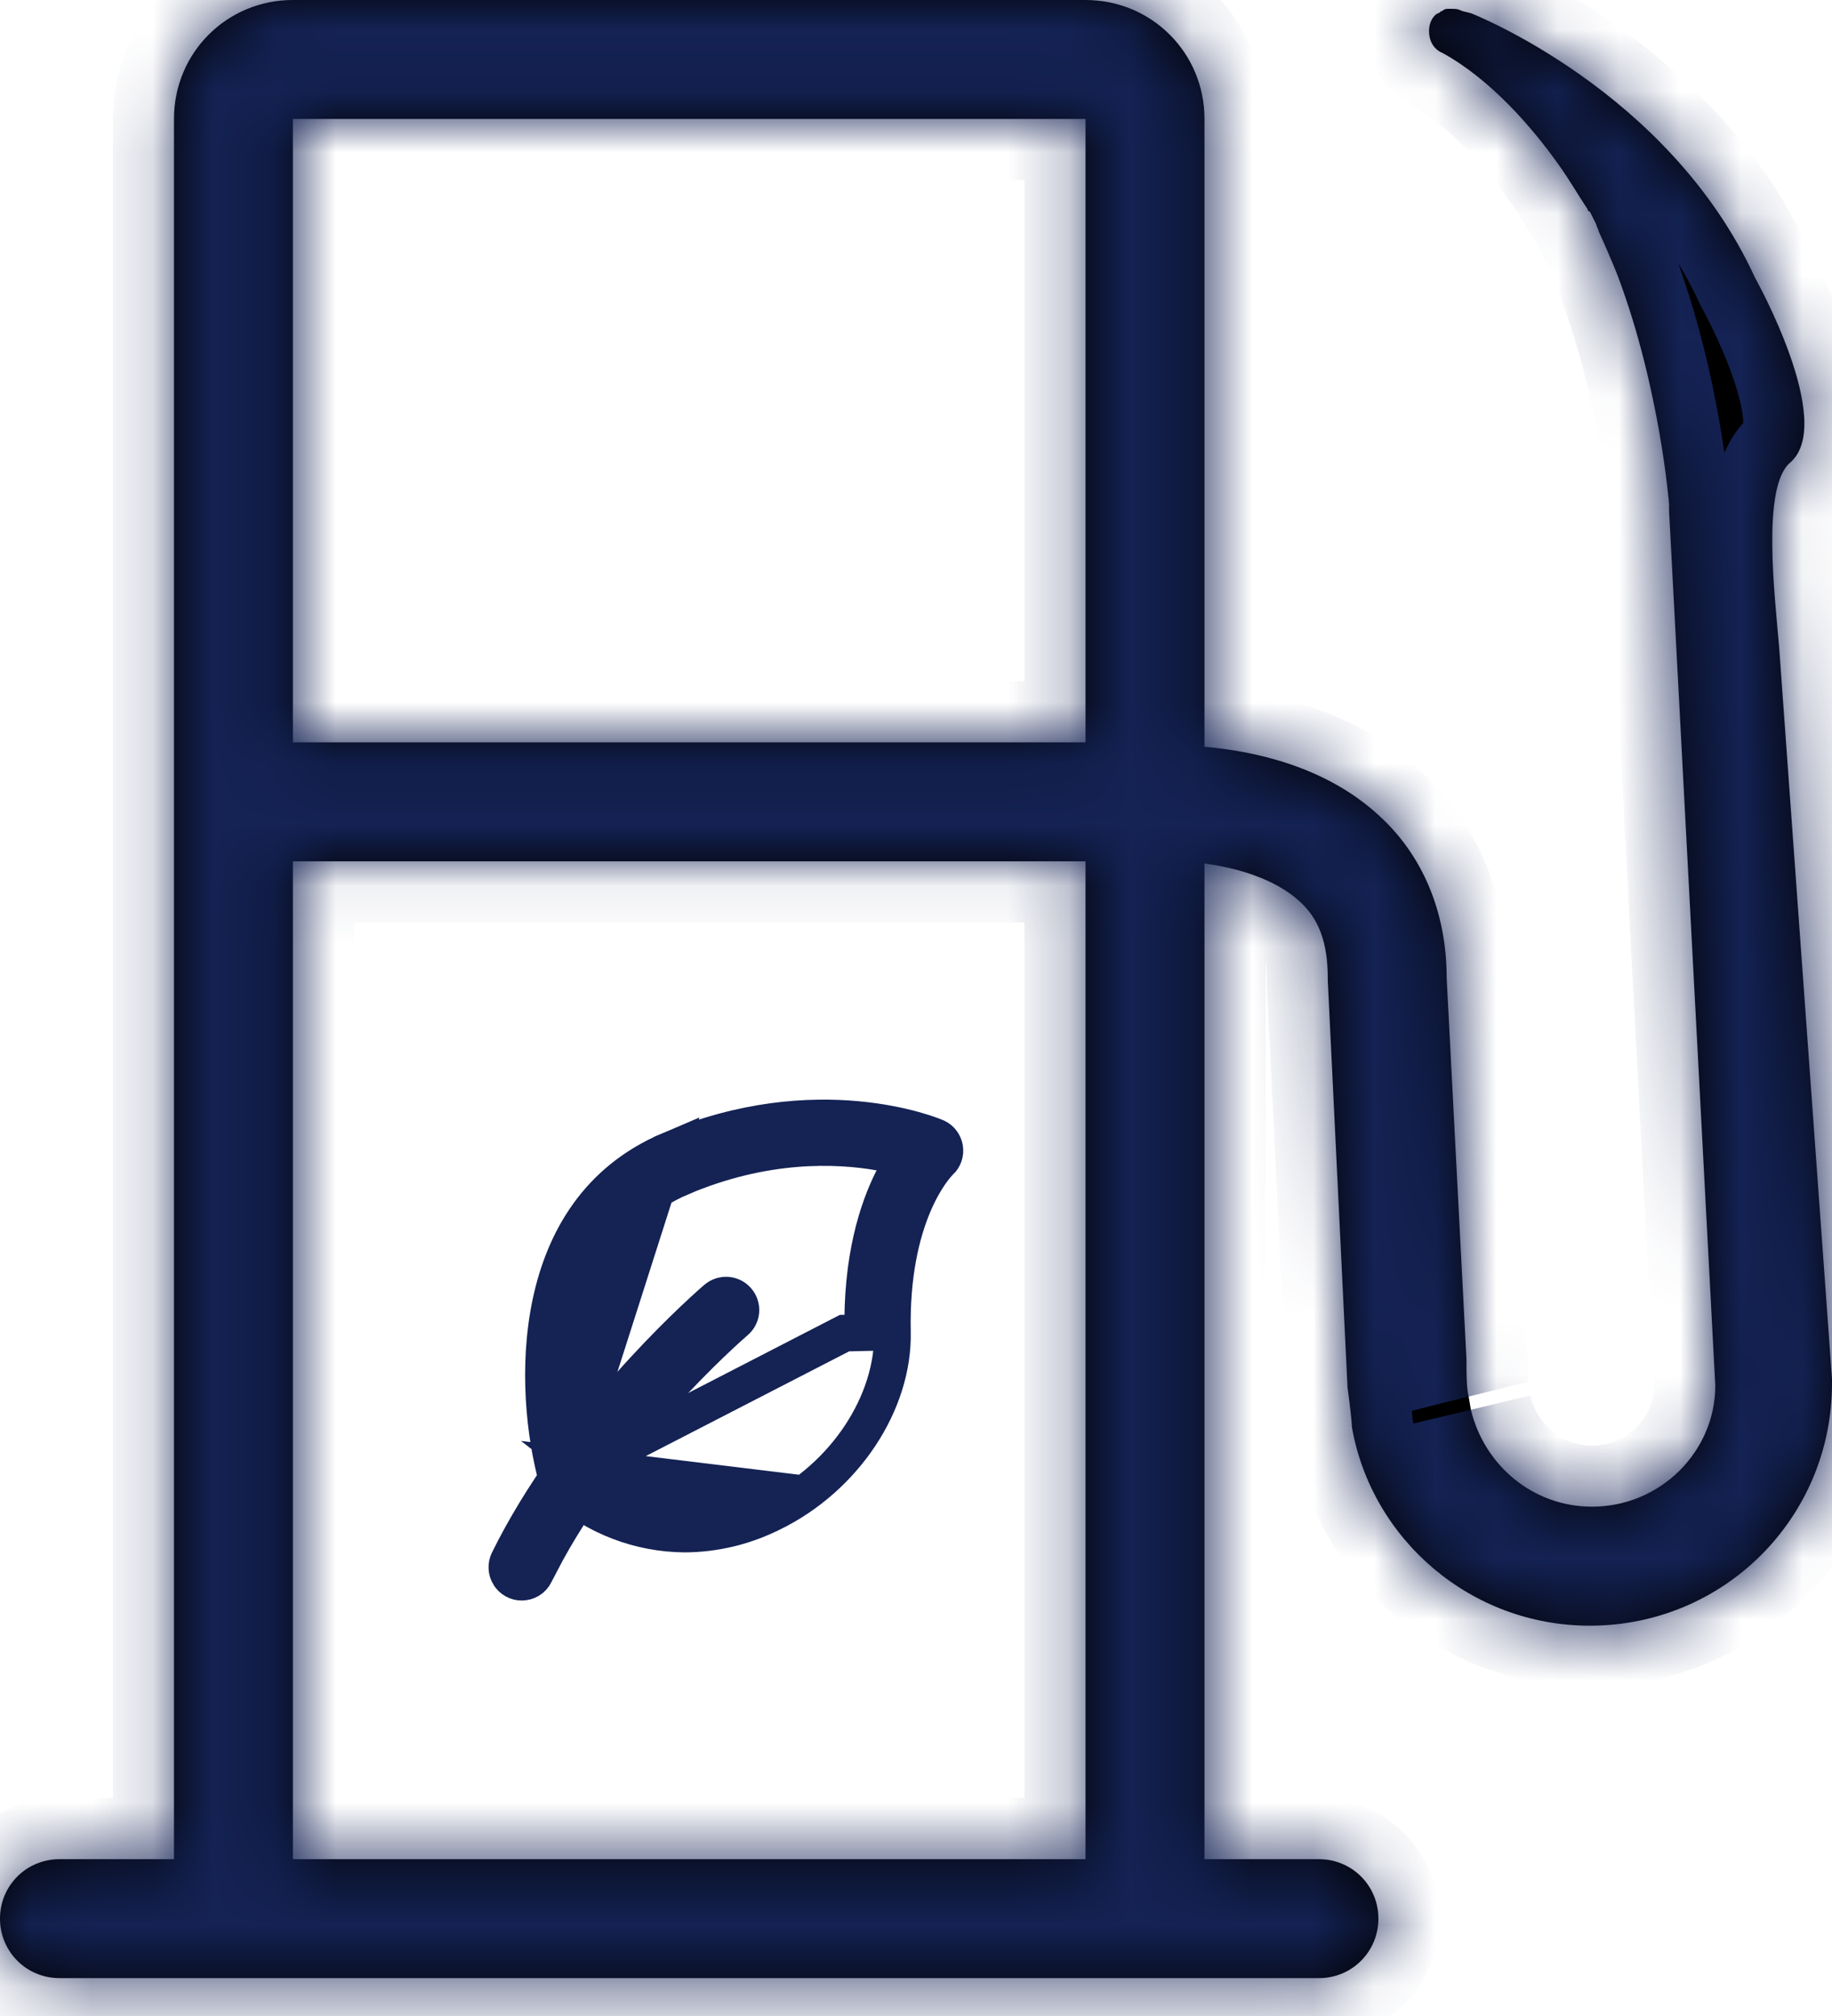 <svg width="30" height="33" viewBox="0 0 30 33" fill="none" xmlns="http://www.w3.org/2000/svg">
<mask id="path-1-inside-1_3_6064" fill="white">
<path d="M24.05 22.861C24.014 22.716 24.014 22.5 24.014 22.248L23.69 16.01C23.69 14.928 23.293 13.99 22.572 13.341C21.707 12.548 20.553 12.296 19.724 12.224V1.947C19.724 0.865 18.858 0 17.776 0H4.796C3.714 0 2.849 0.865 2.849 1.947V30.433H0.974C0.433 30.433 0 30.865 0 31.406C0 31.947 0.433 32.38 0.974 32.38H4.796H17.776H21.599C22.139 32.38 22.572 31.947 22.572 31.406C22.572 30.865 22.139 30.433 21.599 30.433H19.724V14.135C20.264 14.207 20.877 14.387 21.274 14.748C21.599 15.036 21.743 15.433 21.743 16.01V16.046L22.067 22.716C22.103 22.969 22.139 23.293 22.139 23.365C22.464 25.204 24.087 26.611 26.034 26.611C28.233 26.611 30 24.844 30 22.644C30 22.608 30 22.608 30 22.572L29.135 10.601C29.062 9.736 28.846 7.969 29.315 7.572C30.072 6.923 28.738 4.543 28.738 4.543C27.332 1.478 24.087 0.216 24.087 0.216L23.942 0.18C23.87 0.144 23.834 0.144 23.762 0.144C23.726 0.144 23.726 0.144 23.726 0.144C23.69 0.144 23.654 0.144 23.618 0.18C23.582 0.18 23.582 0.216 23.546 0.216C23.474 0.252 23.401 0.361 23.401 0.505C23.401 0.793 23.618 0.865 23.618 0.865C24.411 1.298 25.096 2.091 25.529 2.704C25.709 2.957 25.853 3.209 25.998 3.425C25.998 3.462 26.034 3.462 26.034 3.462C26.07 3.534 26.106 3.606 26.142 3.678C26.142 3.714 26.178 3.75 26.178 3.786C26.394 4.255 26.502 4.543 26.502 4.543C27.188 6.382 27.332 8.257 27.332 8.257V8.365L28.089 22.68C28.089 23.762 27.188 24.663 26.07 24.663C25.096 24.663 24.303 23.978 24.087 23.077M4.796 1.947H17.776V12.151H4.796V1.947ZM4.796 30.433V14.099H17.776V30.433H4.796Z"/>
</mask>
<path d="M24.05 22.861C24.014 22.716 24.014 22.5 24.014 22.248L23.69 16.01C23.69 14.928 23.293 13.99 22.572 13.341C21.707 12.548 20.553 12.296 19.724 12.224V1.947C19.724 0.865 18.858 0 17.776 0H4.796C3.714 0 2.849 0.865 2.849 1.947V30.433H0.974C0.433 30.433 0 30.865 0 31.406C0 31.947 0.433 32.38 0.974 32.38H4.796H17.776H21.599C22.139 32.38 22.572 31.947 22.572 31.406C22.572 30.865 22.139 30.433 21.599 30.433H19.724V14.135C20.264 14.207 20.877 14.387 21.274 14.748C21.599 15.036 21.743 15.433 21.743 16.01V16.046L22.067 22.716C22.103 22.969 22.139 23.293 22.139 23.365C22.464 25.204 24.087 26.611 26.034 26.611C28.233 26.611 30 24.844 30 22.644C30 22.608 30 22.608 30 22.572L29.135 10.601C29.062 9.736 28.846 7.969 29.315 7.572C30.072 6.923 28.738 4.543 28.738 4.543C27.332 1.478 24.087 0.216 24.087 0.216L23.942 0.18C23.87 0.144 23.834 0.144 23.762 0.144C23.726 0.144 23.726 0.144 23.726 0.144C23.69 0.144 23.654 0.144 23.618 0.18C23.582 0.18 23.582 0.216 23.546 0.216C23.474 0.252 23.401 0.361 23.401 0.505C23.401 0.793 23.618 0.865 23.618 0.865C24.411 1.298 25.096 2.091 25.529 2.704C25.709 2.957 25.853 3.209 25.998 3.425C25.998 3.462 26.034 3.462 26.034 3.462C26.07 3.534 26.106 3.606 26.142 3.678C26.142 3.714 26.178 3.75 26.178 3.786C26.394 4.255 26.502 4.543 26.502 4.543C27.188 6.382 27.332 8.257 27.332 8.257V8.365L28.089 22.68C28.089 23.762 27.188 24.663 26.07 24.663C25.096 24.663 24.303 23.978 24.087 23.077M4.796 1.947H17.776V12.151H4.796V1.947ZM4.796 30.433V14.099H17.776V30.433H4.796Z" fill="black"/>
<path d="M24.014 22.248H25.014V22.222L25.013 22.196L24.014 22.248ZM23.69 16.01H22.69V16.036L22.691 16.062L23.69 16.01ZM22.572 13.341L21.896 14.079L21.903 14.085L22.572 13.341ZM19.724 12.224H18.724V13.14L19.637 13.22L19.724 12.224ZM2.849 30.433V31.433H3.849V30.433H2.849ZM19.724 30.433H18.724V31.433H19.724V30.433ZM19.724 14.135L19.856 13.143L18.724 12.992V14.135H19.724ZM21.274 14.748L20.601 15.488L20.61 15.495L21.274 14.748ZM21.743 16.046H20.743V16.07L20.744 16.094L21.743 16.046ZM22.067 22.716L21.069 22.765L21.071 22.812L21.077 22.858L22.067 22.716ZM22.139 23.365H21.139V23.453L21.155 23.539L22.139 23.365ZM30 22.572H31V22.536L30.997 22.5L30 22.572ZM29.135 10.601L30.132 10.529L30.131 10.518L29.135 10.601ZM29.315 7.572L29.961 8.336L29.966 8.331L29.315 7.572ZM28.738 4.543L27.829 4.96L27.846 4.997L27.866 5.032L28.738 4.543ZM24.087 0.216L24.449 -0.716L24.39 -0.739L24.329 -0.754L24.087 0.216ZM23.942 0.18L23.495 1.075L23.593 1.124L23.7 1.15L23.942 0.18ZM23.618 0.18V1.18H24.032L24.325 0.887L23.618 0.18ZM23.546 0.216V-0.784H23.31L23.099 -0.678L23.546 0.216ZM23.618 0.865L24.097 -0.013L24.018 -0.055L23.934 -0.083L23.618 0.865ZM25.529 2.704L24.712 3.281L24.715 3.286L25.529 2.704ZM25.998 3.425H26.998V3.123L26.83 2.871L25.998 3.425ZM26.034 3.462L26.928 3.014L26.652 2.462L26.034 2.462L26.034 3.462ZM26.142 3.678H27.142V3.442L27.036 3.231L26.142 3.678ZM26.178 3.786H25.178V4.006L25.27 4.205L26.178 3.786ZM26.502 4.543L27.439 4.194L27.439 4.192L26.502 4.543ZM27.332 8.257H28.332V8.219L28.329 8.181L27.332 8.257ZM27.332 8.365H26.332V8.392L26.333 8.418L27.332 8.365ZM28.089 22.68H29.089V22.654L29.087 22.628L28.089 22.68ZM4.796 1.947V0.947H3.796V1.947H4.796ZM17.776 1.947H18.776V0.947H17.776V1.947ZM17.776 12.151V13.151H18.776V12.151H17.776ZM4.796 12.151H3.796V13.151H4.796V12.151ZM4.796 30.433H3.796V31.433H4.796V30.433ZM4.796 14.099V13.099H3.796V14.099H4.796ZM17.776 14.099H18.776V13.099H17.776V14.099ZM17.776 30.433V31.433H18.776V30.433H17.776ZM25.021 22.618C25.027 22.645 25.022 22.635 25.018 22.551C25.015 22.474 25.014 22.38 25.014 22.248H23.014C23.014 22.442 23.007 22.81 23.08 23.103L25.021 22.618ZM25.013 22.196L24.689 15.958L22.691 16.062L23.016 22.299L25.013 22.196ZM24.69 16.01C24.69 14.676 24.196 13.457 23.241 12.598L21.903 14.085C22.391 14.524 22.69 15.179 22.69 16.01H24.69ZM23.248 12.604C22.143 11.592 20.726 11.307 19.81 11.227L19.637 13.22C20.38 13.284 21.27 13.505 21.896 14.079L23.248 12.604ZM20.724 12.224V1.947H18.724V12.224H20.724ZM20.724 1.947C20.724 0.313 19.41 -1 17.776 -1V1C18.306 1 18.724 1.418 18.724 1.947H20.724ZM17.776 -1H4.796V1H17.776V-1ZM4.796 -1C3.162 -1 1.849 0.313 1.849 1.947H3.849C3.849 1.418 4.266 1 4.796 1V-1ZM1.849 1.947V30.433H3.849V1.947H1.849ZM2.849 29.433H0.974V31.433H2.849V29.433ZM0.974 29.433C-0.12 29.433 -1 30.313 -1 31.406H1C1 31.405 1 31.409 0.998 31.413C0.996 31.418 0.994 31.421 0.991 31.424C0.988 31.427 0.985 31.429 0.981 31.431C0.976 31.433 0.973 31.433 0.974 31.433V29.433ZM-1 31.406C-1 32.499 -0.12 33.38 0.974 33.38V31.38C0.973 31.38 0.976 31.38 0.981 31.382C0.985 31.384 0.988 31.386 0.991 31.389C0.994 31.392 0.996 31.395 0.998 31.399C1 31.404 1 31.407 1 31.406H-1ZM0.974 33.38H4.796V31.38H0.974V33.38ZM4.796 33.38H17.776V31.38H4.796V33.38ZM17.776 33.38H21.599V31.38H17.776V33.38ZM21.599 33.38C22.692 33.38 23.572 32.499 23.572 31.406H21.572C21.572 31.407 21.572 31.404 21.574 31.399C21.576 31.395 21.578 31.392 21.581 31.389C21.584 31.386 21.587 31.384 21.591 31.382C21.596 31.38 21.599 31.38 21.599 31.38V33.38ZM23.572 31.406C23.572 30.313 22.692 29.433 21.599 29.433V31.433C21.599 31.433 21.596 31.433 21.591 31.431C21.587 31.429 21.584 31.427 21.581 31.424C21.578 31.421 21.576 31.418 21.574 31.413C21.572 31.409 21.572 31.405 21.572 31.406H23.572ZM21.599 29.433H19.724V31.433H21.599V29.433ZM20.724 30.433V14.135H18.724V30.433H20.724ZM19.591 15.126C20.062 15.189 20.43 15.332 20.601 15.488L21.947 14.008C21.325 13.442 20.467 13.225 19.856 13.143L19.591 15.126ZM20.61 15.495C20.652 15.533 20.743 15.611 20.743 16.01H22.743C22.743 15.254 22.545 14.54 21.938 14L20.61 15.495ZM20.743 16.01V16.046H22.743V16.01H20.743ZM20.744 16.094L21.069 22.765L23.066 22.668L22.742 15.997L20.744 16.094ZM21.077 22.858C21.094 22.973 21.11 23.106 21.123 23.219C21.129 23.275 21.134 23.323 21.137 23.357C21.139 23.375 21.14 23.386 21.14 23.392C21.141 23.402 21.139 23.39 21.139 23.365H23.139C23.139 23.208 23.09 22.807 23.057 22.575L21.077 22.858ZM21.155 23.539C21.563 25.852 23.597 27.611 26.034 27.611V25.611C24.576 25.611 23.365 24.557 23.124 23.192L21.155 23.539ZM26.034 27.611C28.785 27.611 31 25.396 31 22.644H29C29 24.291 27.681 25.611 26.034 25.611V27.611ZM31 22.644C31 22.644 31 22.644 31 22.644C31 22.644 31 22.644 31 22.644C31 22.644 31 22.644 31 22.644C31 22.643 31 22.643 31 22.643C31 22.643 31 22.643 31 22.643C31 22.643 31 22.643 31 22.643C31 22.643 31 22.643 31 22.643C31 22.643 31 22.643 31 22.643C31 22.642 31 22.642 31 22.642C31 22.642 31 22.642 31 22.642C31 22.642 31 22.642 31 22.642C31 22.642 31 22.642 31 22.642C31 22.642 31 22.642 31 22.642C31 22.642 31 22.641 31 22.641C31 22.641 31 22.641 31 22.641C31 22.641 31 22.641 31 22.641C31 22.641 31 22.641 31 22.641C31 22.641 31 22.641 31 22.641C31 22.64 31 22.64 31 22.64C31 22.64 31 22.64 31 22.64C31 22.64 31 22.64 31 22.64C31 22.64 31 22.64 31 22.64C31 22.64 31 22.64 31 22.64C31 22.64 31 22.64 31 22.639C31 22.639 31 22.639 31 22.639C31 22.639 31 22.639 31 22.639C31 22.639 31 22.639 31 22.639C31 22.639 31 22.639 31 22.639C31 22.639 31 22.639 31 22.638C31 22.638 31 22.638 31 22.638C31 22.638 31 22.638 31 22.638C31 22.638 31 22.638 31 22.638C31 22.638 31 22.638 31 22.638C31 22.638 31 22.638 31 22.637C31 22.637 31 22.637 31 22.637C31 22.637 31 22.637 31 22.637C31 22.637 31 22.637 31 22.637C31 22.637 31 22.637 31 22.637C31 22.637 31 22.637 31 22.637C31 22.637 31 22.637 31 22.636C31 22.636 31 22.636 31 22.636C31 22.636 31 22.636 31 22.636C31 22.636 31 22.636 31 22.636C31 22.636 31 22.636 31 22.636C31 22.636 31 22.636 31 22.636C31 22.636 31 22.635 31 22.635C31 22.635 31 22.635 31 22.635C31 22.635 31 22.635 31 22.635C31 22.635 31 22.635 31 22.635C31 22.635 31 22.635 31 22.635C31 22.635 31 22.634 31 22.634C31 22.634 31 22.634 31 22.634C31 22.634 31 22.634 31 22.634C31 22.634 31 22.634 31 22.634C31 22.634 31 22.634 31 22.634C31 22.634 31 22.634 31 22.634C31 22.634 31 22.634 31 22.633C31 22.633 31 22.633 31 22.633C31 22.633 31 22.633 31 22.633C31 22.633 31 22.633 31 22.633C31 22.633 31 22.633 31 22.633C31 22.633 31 22.633 31 22.633C31 22.633 31 22.633 31 22.632C31 22.632 31 22.632 31 22.632C31 22.632 31 22.632 31 22.632C31 22.632 31 22.632 31 22.632C31 22.632 31 22.632 31 22.632C31 22.632 31 22.632 31 22.632C31 22.631 31 22.631 31 22.631C31 22.631 31 22.631 31 22.631C31 22.631 31 22.631 31 22.631C31 22.631 31 22.631 31 22.631C31 22.631 31 22.631 31 22.631C31 22.631 31 22.631 31 22.631C31 22.631 31 22.631 31 22.631C31 22.63 31 22.63 31 22.63C31 22.63 31 22.63 31 22.63C31 22.63 31 22.63 31 22.63C31 22.63 31 22.63 31 22.63C31 22.63 31 22.63 31 22.63C31 22.63 31 22.63 31 22.63C31 22.63 31 22.629 31 22.629C31 22.629 31 22.629 31 22.629C31 22.629 31 22.629 31 22.629C31 22.629 31 22.629 31 22.629C31 22.629 31 22.629 31 22.629C31 22.629 31 22.629 31 22.629C31 22.629 31 22.628 31 22.628C31 22.628 31 22.628 31 22.628C31 22.628 31 22.628 31 22.628C31 22.628 31 22.628 31 22.628C31 22.628 31 22.628 31 22.628C31 22.628 31 22.628 31 22.628C31 22.628 31 22.628 31 22.628C31 22.628 31 22.628 31 22.627C31 22.627 31 22.627 31 22.627C31 22.627 31 22.627 31 22.627C31 22.627 31 22.627 31 22.627C31 22.627 31 22.627 31 22.627C31 22.627 31 22.627 31 22.627C31 22.627 31 22.627 31 22.627C31 22.627 31 22.627 31 22.626C31 22.626 31 22.626 31 22.626C31 22.626 31 22.626 31 22.626C31 22.626 31 22.626 31 22.626C31 22.626 31 22.626 31 22.626C31 22.626 31 22.626 31 22.626C31 22.626 31 22.626 31 22.626C31 22.625 31 22.625 31 22.625C31 22.625 31 22.625 31 22.625C31 22.625 31 22.625 31 22.625C31 22.625 31 22.625 31 22.625C31 22.625 31 22.625 31 22.625C31 22.625 31 22.625 31 22.625C31 22.625 31 22.625 31 22.625C31 22.625 31 22.625 31 22.624C31 22.624 31 22.624 31 22.624C31 22.624 31 22.624 31 22.624C31 22.624 31 22.624 31 22.624C31 22.624 31 22.624 31 22.624C31 22.624 31 22.624 31 22.624C31 22.624 31 22.624 31 22.624C31 22.624 31 22.623 31 22.623C31 22.623 31 22.623 31 22.623C31 22.623 31 22.623 31 22.623C31 22.623 31 22.623 31 22.623C31 22.623 31 22.623 31 22.623C31 22.623 31 22.623 31 22.623C31 22.623 31 22.623 31 22.623C31 22.623 31 22.623 31 22.623C31 22.622 31 22.622 31 22.622C31 22.622 31 22.622 31 22.622C31 22.622 31 22.622 31 22.622C31 22.622 31 22.622 31 22.622C31 22.622 31 22.622 31 22.622C31 22.622 31 22.622 31 22.622C31 22.622 31 22.622 31 22.622C31 22.622 31 22.622 31 22.622C31 22.622 31 22.621 31 22.621C31 22.621 31 22.621 31 22.621C31 22.621 31 22.621 31 22.621C31 22.621 31 22.621 31 22.621C31 22.621 31 22.621 31 22.621C31 22.621 31 22.621 31 22.621C31 22.621 31 22.621 31 22.621C31 22.621 31 22.621 31 22.62C31 22.62 31 22.62 31 22.62C31 22.62 31 22.62 31 22.62C31 22.62 31 22.62 31 22.62C31 22.62 31 22.62 31 22.62C31 22.62 31 22.62 31 22.62C31 22.62 31 22.62 31 22.62C31 22.62 31 22.62 31 22.62C31 22.62 31 22.62 31 22.619C31 22.619 31 22.619 31 22.619C31 22.619 31 22.619 31 22.619C31 22.619 31 22.619 31 22.619C31 22.619 31 22.619 31 22.619C31 22.619 31 22.619 31 22.619C31 22.619 31 22.619 31 22.619C31 22.619 31 22.619 31 22.619C31 22.619 31 22.619 31 22.619C31 22.619 31 22.619 31 22.618C31 22.618 31 22.618 31 22.618C31 22.618 31 22.618 31 22.618C31 22.618 31 22.618 31 22.618C31 22.618 31 22.618 31 22.618C31 22.618 31 22.618 31 22.618C31 22.618 31 22.618 31 22.618C31 22.618 31 22.618 31 22.618C31 22.618 31 22.617 31 22.617C31 22.617 31 22.617 31 22.617C31 22.617 31 22.617 31 22.617C31 22.617 31 22.617 31 22.617C31 22.617 31 22.617 31 22.617C31 22.617 31 22.617 31 22.617C31 22.617 31 22.617 31 22.617C31 22.617 31 22.617 31 22.617C31 22.617 31 22.617 31 22.617C31 22.616 31 22.616 31 22.616C31 22.616 31 22.616 31 22.616C31 22.616 31 22.616 31 22.616C31 22.616 31 22.616 31 22.616C31 22.616 31 22.616 31 22.616C31 22.616 31 22.616 31 22.616C31 22.616 31 22.616 31 22.616C31 22.616 31 22.616 31 22.616C31 22.616 31 22.616 31 22.616C31 22.616 31 22.616 31 22.615C31 22.615 31 22.615 31 22.615C31 22.615 31 22.615 31 22.615C31 22.615 31 22.615 31 22.615C31 22.615 31 22.615 31 22.615C31 22.615 31 22.615 31 22.615C31 22.615 31 22.615 31 22.615C31 22.615 31 22.615 31 22.615C31 22.615 31 22.615 31 22.614C31 22.614 31 22.614 31 22.614C31 22.614 31 22.614 31 22.614C31 22.614 31 22.614 31 22.614C31 22.614 31 22.614 31 22.614C31 22.614 31 22.614 31 22.614C31 22.614 31 22.614 31 22.614C31 22.614 31 22.614 31 22.614C31 22.614 31 22.614 31 22.614C31 22.614 31 22.614 31 22.613C31 22.613 31 22.613 31 22.613C31 22.613 31 22.613 31 22.613C31 22.613 31 22.613 31 22.613C31 22.613 31 22.613 31 22.613C31 22.613 31 22.613 31 22.613C31 22.613 31 22.613 31 22.613C31 22.613 31 22.613 31 22.613C31 22.613 31 22.613 31 22.613C31 22.613 31 22.613 31 22.613C31 22.613 31 22.613 31 22.612C31 22.612 31 22.612 31 22.612C31 22.612 31 22.612 31 22.612C31 22.612 31 22.612 31 22.612C31 22.612 31 22.612 31 22.612C31 22.612 31 22.612 31 22.612C31 22.612 31 22.612 31 22.612C31 22.612 31 22.612 31 22.612C31 22.612 31 22.612 31 22.612C31 22.611 31 22.611 31 22.611C31 22.611 31 22.611 31 22.611C31 22.611 31 22.611 31 22.611C31 22.611 31 22.611 31 22.611C31 22.611 31 22.611 31 22.611C31 22.611 31 22.611 31 22.611C31 22.611 31 22.611 31 22.611C31 22.611 31 22.611 31 22.611C31 22.611 31 22.611 31 22.611C31 22.611 31 22.61 31 22.61C31 22.61 31 22.61 31 22.61C31 22.61 31 22.61 31 22.61C31 22.61 31 22.61 31 22.61C31 22.61 31 22.61 31 22.61C31 22.61 31 22.61 31 22.61C31 22.61 31 22.61 31 22.61C31 22.61 31 22.61 31 22.61C31 22.61 31 22.61 31 22.61C31 22.61 31 22.61 31 22.61C31 22.61 31 22.61 31 22.609C31 22.609 31 22.609 31 22.609C31 22.609 31 22.609 31 22.609C31 22.609 31 22.609 31 22.609C31 22.609 31 22.609 31 22.609C31 22.609 31 22.609 31 22.609C31 22.609 31 22.609 31 22.609C31 22.609 31 22.609 31 22.609C31 22.609 31 22.609 31 22.609C31 22.609 31 22.608 31 22.608C31 22.608 31 22.608 31 22.608C31 22.608 31 22.608 31 22.608C31 22.608 31 22.608 31 22.608C31 22.608 31 22.608 31 22.608C31 22.608 31 22.608 31 22.608C31 22.608 31 22.608 31 22.608C31 22.608 31 22.608 31 22.608C31 22.608 31 22.608 31 22.608C31 22.608 31 22.608 31 22.608C31 22.608 31 22.608 31 22.607C31 22.607 31 22.607 31 22.607C31 22.607 31 22.607 31 22.607C31 22.607 31 22.607 31 22.607C31 22.607 31 22.607 31 22.607C31 22.607 31 22.607 31 22.607C31 22.607 31 22.607 31 22.607C31 22.607 31 22.607 31 22.607C31 22.607 31 22.607 31 22.607C31 22.607 31 22.607 31 22.607C31 22.606 31 22.606 31 22.606C31 22.606 31 22.606 31 22.606C31 22.606 31 22.606 31 22.606C31 22.606 31 22.606 31 22.606C31 22.606 31 22.606 31 22.606C31 22.606 31 22.606 31 22.606C31 22.606 31 22.606 31 22.606C31 22.606 31 22.606 31 22.606C31 22.606 31 22.606 31 22.605C31 22.605 31 22.605 31 22.605C31 22.605 31 22.605 31 22.605C31 22.605 31 22.605 31 22.605C31 22.605 31 22.605 31 22.605C31 22.605 31 22.605 31 22.605C31 22.605 31 22.605 31 22.605C31 22.605 31 22.605 31 22.605C31 22.605 31 22.605 31 22.605C31 22.605 31 22.605 31 22.605C31 22.605 31 22.605 31 22.605C31 22.604 31 22.604 31 22.604C31 22.604 31 22.604 31 22.604C31 22.604 31 22.604 31 22.604C31 22.604 31 22.604 31 22.604C31 22.604 31 22.604 31 22.604C31 22.604 31 22.604 31 22.604C31 22.604 31 22.604 31 22.604C31 22.604 31 22.604 31 22.604C31 22.604 31 22.604 31 22.604C31 22.603 31 22.603 31 22.603C31 22.603 31 22.603 31 22.603C31 22.603 31 22.603 31 22.603C31 22.603 31 22.603 31 22.603C31 22.603 31 22.603 31 22.603C31 22.603 31 22.603 31 22.603C31 22.603 31 22.603 31 22.603C31 22.603 31 22.603 31 22.603C31 22.603 31 22.602 31 22.602C31 22.602 31 22.602 31 22.602C31 22.602 31 22.602 31 22.602C31 22.602 31 22.602 31 22.602C31 22.602 31 22.602 31 22.602C31 22.602 31 22.602 31 22.602C31 22.602 31 22.602 31 22.602C31 22.602 31 22.602 31 22.602C31 22.602 31 22.602 31 22.602C31 22.602 31 22.602 31 22.602C31 22.602 31 22.601 31 22.601C31 22.601 31 22.601 31 22.601C31 22.601 31 22.601 31 22.601C31 22.601 31 22.601 31 22.601C31 22.601 31 22.601 31 22.601C31 22.601 31 22.601 31 22.601C31 22.601 31 22.601 31 22.601C31 22.601 31 22.601 31 22.601C31 22.601 31 22.601 31 22.601C31 22.6 31 22.6 31 22.6C31 22.6 31 22.6 31 22.6C31 22.6 31 22.6 31 22.6C31 22.6 31 22.6 31 22.6C31 22.6 31 22.6 31 22.6C31 22.6 31 22.6 31 22.6C31 22.6 31 22.6 31 22.6C31 22.6 31 22.6 31 22.6C31 22.599 31 22.599 31 22.599C31 22.599 31 22.599 31 22.599C31 22.599 31 22.599 31 22.599C31 22.599 31 22.599 31 22.599C31 22.599 31 22.599 31 22.599C31 22.599 31 22.599 31 22.599C31 22.599 31 22.599 31 22.599C31 22.599 31 22.599 31 22.599C31 22.599 31 22.599 31 22.599C31 22.599 31 22.598 31 22.598C31 22.598 31 22.598 31 22.598C31 22.598 31 22.598 31 22.598C31 22.598 31 22.598 31 22.598C31 22.598 31 22.598 31 22.598C31 22.598 31 22.598 31 22.598C31 22.598 31 22.598 31 22.598C31 22.598 31 22.598 31 22.598C31 22.598 31 22.598 31 22.597C31 22.597 31 22.597 31 22.597C31 22.597 31 22.597 31 22.597C31 22.597 31 22.597 31 22.597C31 22.597 31 22.597 31 22.597C31 22.597 31 22.597 31 22.597C31 22.597 31 22.597 31 22.597C31 22.597 31 22.597 31 22.597C31 22.596 31 22.596 31 22.596C31 22.596 31 22.596 31 22.596C31 22.596 31 22.596 31 22.596C31 22.596 31 22.596 31 22.596C31 22.596 31 22.596 31 22.596C31 22.596 31 22.596 31 22.596C31 22.596 31 22.596 31 22.596C31 22.596 31 22.596 31 22.596C31 22.596 31 22.596 31 22.596C31 22.595 31 22.595 31 22.595C31 22.595 31 22.595 31 22.595C31 22.595 31 22.595 31 22.595C31 22.595 31 22.595 31 22.595C31 22.595 31 22.595 31 22.595C31 22.595 31 22.595 31 22.595C31 22.595 31 22.595 31 22.595C31 22.595 31 22.595 31 22.594C31 22.594 31 22.594 31 22.594C31 22.594 31 22.594 31 22.594C31 22.594 31 22.594 31 22.594C31 22.594 31 22.594 31 22.594C31 22.594 31 22.594 31 22.594C31 22.594 31 22.594 31 22.594C31 22.594 31 22.594 31 22.593C31 22.593 31 22.593 31 22.593C31 22.593 31 22.593 31 22.593C31 22.593 31 22.593 31 22.593C31 22.593 31 22.593 31 22.593C31 22.593 31 22.593 31 22.593C31 22.593 31 22.593 31 22.593C31 22.593 31 22.593 31 22.593C31 22.593 31 22.593 31 22.593C31 22.592 31 22.592 31 22.592C31 22.592 31 22.592 31 22.592C31 22.592 31 22.592 31 22.592C31 22.592 31 22.592 31 22.592C31 22.592 31 22.592 31 22.592C31 22.592 31 22.592 31 22.592C31 22.592 31 22.591 31 22.591C31 22.591 31 22.591 31 22.591C31 22.591 31 22.591 31 22.591C31 22.591 31 22.591 31 22.591C31 22.591 31 22.591 31 22.591C31 22.591 31 22.591 31 22.591C31 22.591 31 22.591 31 22.591C31 22.591 31 22.591 31 22.59C31 22.59 31 22.59 31 22.59C31 22.59 31 22.59 31 22.59C31 22.59 31 22.59 31 22.59C31 22.59 31 22.59 31 22.59C31 22.59 31 22.59 31 22.59C31 22.59 31 22.59 31 22.59C31 22.59 31 22.59 31 22.59C31 22.59 31 22.589 31 22.589C31 22.589 31 22.589 31 22.589C31 22.589 31 22.589 31 22.589C31 22.589 31 22.589 31 22.589C31 22.589 31 22.589 31 22.589C31 22.589 31 22.589 31 22.589C31 22.589 31 22.588 31 22.588C31 22.588 31 22.588 31 22.588C31 22.588 31 22.588 31 22.588C31 22.588 31 22.588 31 22.588C31 22.588 31 22.588 31 22.588C31 22.588 31 22.588 31 22.588C31 22.588 31 22.588 31 22.588C31 22.587 31 22.587 31 22.587C31 22.587 31 22.587 31 22.587C31 22.587 31 22.587 31 22.587C31 22.587 31 22.587 31 22.587C31 22.587 31 22.587 31 22.587C31 22.587 31 22.587 31 22.587C31 22.587 31 22.587 31 22.587C31 22.586 31 22.586 31 22.586C31 22.586 31 22.586 31 22.586C31 22.586 31 22.586 31 22.586C31 22.586 31 22.586 31 22.586C31 22.586 31 22.586 31 22.586C31 22.586 31 22.586 31 22.585C31 22.585 31 22.585 31 22.585C31 22.585 31 22.585 31 22.585C31 22.585 31 22.585 31 22.585C31 22.585 31 22.585 31 22.585C31 22.585 31 22.585 31 22.585C31 22.585 31 22.585 31 22.585C31 22.584 31 22.584 31 22.584C31 22.584 31 22.584 31 22.584C31 22.584 31 22.584 31 22.584C31 22.584 31 22.584 31 22.584C31 22.584 31 22.584 31 22.584C31 22.584 31 22.584 31 22.584C31 22.584 31 22.584 31 22.583C31 22.583 31 22.583 31 22.583C31 22.583 31 22.583 31 22.583C31 22.583 31 22.583 31 22.583C31 22.583 31 22.583 31 22.583C31 22.583 31 22.583 31 22.583C31 22.582 31 22.582 31 22.582C31 22.582 31 22.582 31 22.582C31 22.582 31 22.582 31 22.582C31 22.582 31 22.582 31 22.582C31 22.582 31 22.582 31 22.582C31 22.582 31 22.582 31 22.581C31 22.581 31 22.581 31 22.581C31 22.581 31 22.581 31 22.581C31 22.581 31 22.581 31 22.581C31 22.581 31 22.581 31 22.581C31 22.581 31 22.581 31 22.581C31 22.581 31 22.581 31 22.581C31 22.58 31 22.58 31 22.58C31 22.58 31 22.58 31 22.58C31 22.58 31 22.58 31 22.58C31 22.58 31 22.58 31 22.58C31 22.58 31 22.58 31 22.58C31 22.579 31 22.579 31 22.579C31 22.579 31 22.579 31 22.579C31 22.579 31 22.579 31 22.579C31 22.579 31 22.579 31 22.579C31 22.579 31 22.579 31 22.579C31 22.579 31 22.578 31 22.578C31 22.578 31 22.578 31 22.578C31 22.578 31 22.578 31 22.578C31 22.578 31 22.578 31 22.578C31 22.578 31 22.578 31 22.578C31 22.578 31 22.578 31 22.578C31 22.578 31 22.577 31 22.577C31 22.577 31 22.577 31 22.577C31 22.577 31 22.577 31 22.577C31 22.577 31 22.577 31 22.577C31 22.577 31 22.577 31 22.577C31 22.576 31 22.576 31 22.576C31 22.576 31 22.576 31 22.576C31 22.576 31 22.576 31 22.576C31 22.576 31 22.576 31 22.576C31 22.576 31 22.576 31 22.576C31 22.576 31 22.576 31 22.575C31 22.575 31 22.575 31 22.575C31 22.575 31 22.575 31 22.575C31 22.575 31 22.575 31 22.575C31 22.575 31 22.575 31 22.575C31 22.575 31 22.575 31 22.574C31 22.574 31 22.574 31 22.574C31 22.574 31 22.574 31 22.574C31 22.574 31 22.574 31 22.574C31 22.574 31 22.574 31 22.574C31 22.573 31 22.573 31 22.573C31 22.573 31 22.573 31 22.573C31 22.573 31 22.573 31 22.573C31 22.573 31 22.573 31 22.573C31 22.573 31 22.573 31 22.573C31 22.573 31 22.572 31 22.572C31 22.572 31 22.572 31 22.572H29C29 22.572 29 22.572 29 22.572C29 22.572 29 22.573 29 22.573C29 22.573 29 22.573 29 22.573C29 22.573 29 22.573 29 22.573C29 22.573 29 22.573 29 22.573C29 22.573 29 22.573 29 22.573C29 22.573 29 22.573 29 22.574C29 22.574 29 22.574 29 22.574C29 22.574 29 22.574 29 22.574C29 22.574 29 22.574 29 22.574C29 22.574 29 22.574 29 22.574C29 22.575 29 22.575 29 22.575C29 22.575 29 22.575 29 22.575C29 22.575 29 22.575 29 22.575C29 22.575 29 22.575 29 22.575C29 22.575 29 22.575 29 22.575C29 22.576 29 22.576 29 22.576C29 22.576 29 22.576 29 22.576C29 22.576 29 22.576 29 22.576C29 22.576 29 22.576 29 22.576C29 22.576 29 22.576 29 22.576C29 22.576 29 22.576 29 22.577C29 22.577 29 22.577 29 22.577C29 22.577 29 22.577 29 22.577C29 22.577 29 22.577 29 22.577C29 22.577 29 22.577 29 22.577C29 22.577 29 22.578 29 22.578C29 22.578 29 22.578 29 22.578C29 22.578 29 22.578 29 22.578C29 22.578 29 22.578 29 22.578C29 22.578 29 22.578 29 22.578C29 22.578 29 22.578 29 22.578C29 22.578 29 22.579 29 22.579C29 22.579 29 22.579 29 22.579C29 22.579 29 22.579 29 22.579C29 22.579 29 22.579 29 22.579C29 22.579 29 22.579 29 22.579C29 22.579 29 22.579 29 22.58C29 22.58 29 22.58 29 22.58C29 22.58 29 22.58 29 22.58C29 22.58 29 22.58 29 22.58C29 22.58 29 22.58 29 22.58C29 22.58 29 22.58 29 22.581C29 22.581 29 22.581 29 22.581C29 22.581 29 22.581 29 22.581C29 22.581 29 22.581 29 22.581C29 22.581 29 22.581 29 22.581C29 22.581 29 22.581 29 22.581C29 22.581 29 22.581 29 22.581C29 22.582 29 22.582 29 22.582C29 22.582 29 22.582 29 22.582C29 22.582 29 22.582 29 22.582C29 22.582 29 22.582 29 22.582C29 22.582 29 22.582 29 22.582C29 22.582 29 22.582 29 22.583C29 22.583 29 22.583 29 22.583C29 22.583 29 22.583 29 22.583C29 22.583 29 22.583 29 22.583C29 22.583 29 22.583 29 22.583C29 22.583 29 22.583 29 22.583C29 22.584 29 22.584 29 22.584C29 22.584 29 22.584 29 22.584C29 22.584 29 22.584 29 22.584C29 22.584 29 22.584 29 22.584C29 22.584 29 22.584 29 22.584C29 22.584 29 22.584 29 22.584C29 22.584 29 22.584 29 22.585C29 22.585 29 22.585 29 22.585C29 22.585 29 22.585 29 22.585C29 22.585 29 22.585 29 22.585C29 22.585 29 22.585 29 22.585C29 22.585 29 22.585 29 22.585C29 22.585 29 22.585 29 22.585C29 22.586 29 22.586 29 22.586C29 22.586 29 22.586 29 22.586C29 22.586 29 22.586 29 22.586C29 22.586 29 22.586 29 22.586C29 22.586 29 22.586 29 22.586C29 22.586 29 22.586 29 22.587C29 22.587 29 22.587 29 22.587C29 22.587 29 22.587 29 22.587C29 22.587 29 22.587 29 22.587C29 22.587 29 22.587 29 22.587C29 22.587 29 22.587 29 22.587C29 22.587 29 22.587 29 22.587C29 22.587 29 22.587 29 22.588C29 22.588 29 22.588 29 22.588C29 22.588 29 22.588 29 22.588C29 22.588 29 22.588 29 22.588C29 22.588 29 22.588 29 22.588C29 22.588 29 22.588 29 22.588C29 22.588 29 22.588 29 22.588C29 22.588 29 22.589 29 22.589C29 22.589 29 22.589 29 22.589C29 22.589 29 22.589 29 22.589C29 22.589 29 22.589 29 22.589C29 22.589 29 22.589 29 22.589C29 22.589 29 22.589 29 22.589C29 22.589 29 22.59 29 22.59C29 22.59 29 22.59 29 22.59C29 22.59 29 22.59 29 22.59C29 22.59 29 22.59 29 22.59C29 22.59 29 22.59 29 22.59C29 22.59 29 22.59 29 22.59C29 22.59 29 22.59 29 22.59C29 22.59 29 22.59 29 22.59C29 22.591 29 22.591 29 22.591C29 22.591 29 22.591 29 22.591C29 22.591 29 22.591 29 22.591C29 22.591 29 22.591 29 22.591C29 22.591 29 22.591 29 22.591C29 22.591 29 22.591 29 22.591C29 22.591 29 22.591 29 22.591C29 22.591 29 22.592 29 22.592C29 22.592 29 22.592 29 22.592C29 22.592 29 22.592 29 22.592C29 22.592 29 22.592 29 22.592C29 22.592 29 22.592 29 22.592C29 22.592 29 22.592 29 22.592C29 22.592 29 22.592 29 22.593C29 22.593 29 22.593 29 22.593C29 22.593 29 22.593 29 22.593C29 22.593 29 22.593 29 22.593C29 22.593 29 22.593 29 22.593C29 22.593 29 22.593 29 22.593C29 22.593 29 22.593 29 22.593C29 22.593 29 22.593 29 22.593C29 22.593 29 22.593 29 22.593C29 22.594 29 22.594 29 22.594C29 22.594 29 22.594 29 22.594C29 22.594 29 22.594 29 22.594C29 22.594 29 22.594 29 22.594C29 22.594 29 22.594 29 22.594C29 22.594 29 22.594 29 22.594C29 22.594 29 22.594 29 22.594C29 22.595 29 22.595 29 22.595C29 22.595 29 22.595 29 22.595C29 22.595 29 22.595 29 22.595C29 22.595 29 22.595 29 22.595C29 22.595 29 22.595 29 22.595C29 22.595 29 22.595 29 22.595C29 22.595 29 22.595 29 22.595C29 22.595 29 22.595 29 22.596C29 22.596 29 22.596 29 22.596C29 22.596 29 22.596 29 22.596C29 22.596 29 22.596 29 22.596C29 22.596 29 22.596 29 22.596C29 22.596 29 22.596 29 22.596C29 22.596 29 22.596 29 22.596C29 22.596 29 22.596 29 22.596C29 22.596 29 22.596 29 22.596C29 22.596 29 22.596 29 22.597C29 22.597 29 22.597 29 22.597C29 22.597 29 22.597 29 22.597C29 22.597 29 22.597 29 22.597C29 22.597 29 22.597 29 22.597C29 22.597 29 22.597 29 22.597C29 22.597 29 22.597 29 22.597C29 22.597 29 22.597 29 22.597C29 22.598 29 22.598 29 22.598C29 22.598 29 22.598 29 22.598C29 22.598 29 22.598 29 22.598C29 22.598 29 22.598 29 22.598C29 22.598 29 22.598 29 22.598C29 22.598 29 22.598 29 22.598C29 22.598 29 22.598 29 22.598C29 22.598 29 22.598 29 22.598C29 22.598 29 22.599 29 22.599C29 22.599 29 22.599 29 22.599C29 22.599 29 22.599 29 22.599C29 22.599 29 22.599 29 22.599C29 22.599 29 22.599 29 22.599C29 22.599 29 22.599 29 22.599C29 22.599 29 22.599 29 22.599C29 22.599 29 22.599 29 22.599C29 22.599 29 22.599 29 22.599C29 22.599 29 22.599 29 22.6C29 22.6 29 22.6 29 22.6C29 22.6 29 22.6 29 22.6C29 22.6 29 22.6 29 22.6C29 22.6 29 22.6 29 22.6C29 22.6 29 22.6 29 22.6C29 22.6 29 22.6 29 22.6C29 22.6 29 22.6 29 22.6C29 22.6 29 22.6 29 22.601C29 22.601 29 22.601 29 22.601C29 22.601 29 22.601 29 22.601C29 22.601 29 22.601 29 22.601C29 22.601 29 22.601 29 22.601C29 22.601 29 22.601 29 22.601C29 22.601 29 22.601 29 22.601C29 22.601 29 22.601 29 22.601C29 22.601 29 22.601 29 22.601C29 22.601 29 22.602 29 22.602C29 22.602 29 22.602 29 22.602C29 22.602 29 22.602 29 22.602C29 22.602 29 22.602 29 22.602C29 22.602 29 22.602 29 22.602C29 22.602 29 22.602 29 22.602C29 22.602 29 22.602 29 22.602C29 22.602 29 22.602 29 22.602C29 22.602 29 22.602 29 22.602C29 22.602 29 22.602 29 22.602C29 22.602 29 22.603 29 22.603C29 22.603 29 22.603 29 22.603C29 22.603 29 22.603 29 22.603C29 22.603 29 22.603 29 22.603C29 22.603 29 22.603 29 22.603C29 22.603 29 22.603 29 22.603C29 22.603 29 22.603 29 22.603C29 22.603 29 22.603 29 22.603C29 22.603 29 22.603 29 22.604C29 22.604 29 22.604 29 22.604C29 22.604 29 22.604 29 22.604C29 22.604 29 22.604 29 22.604C29 22.604 29 22.604 29 22.604C29 22.604 29 22.604 29 22.604C29 22.604 29 22.604 29 22.604C29 22.604 29 22.604 29 22.604C29 22.604 29 22.604 29 22.604C29 22.604 29 22.604 29 22.605C29 22.605 29 22.605 29 22.605C29 22.605 29 22.605 29 22.605C29 22.605 29 22.605 29 22.605C29 22.605 29 22.605 29 22.605C29 22.605 29 22.605 29 22.605C29 22.605 29 22.605 29 22.605C29 22.605 29 22.605 29 22.605C29 22.605 29 22.605 29 22.605C29 22.605 29 22.605 29 22.605C29 22.605 29 22.605 29 22.605C29 22.606 29 22.606 29 22.606C29 22.606 29 22.606 29 22.606C29 22.606 29 22.606 29 22.606C29 22.606 29 22.606 29 22.606C29 22.606 29 22.606 29 22.606C29 22.606 29 22.606 29 22.606C29 22.606 29 22.606 29 22.606C29 22.606 29 22.606 29 22.606C29 22.606 29 22.606 29 22.607C29 22.607 29 22.607 29 22.607C29 22.607 29 22.607 29 22.607C29 22.607 29 22.607 29 22.607C29 22.607 29 22.607 29 22.607C29 22.607 29 22.607 29 22.607C29 22.607 29 22.607 29 22.607C29 22.607 29 22.607 29 22.607C29 22.607 29 22.607 29 22.607C29 22.607 29 22.607 29 22.607C29 22.608 29 22.608 29 22.608C29 22.608 29 22.608 29 22.608C29 22.608 29 22.608 29 22.608C29 22.608 29 22.608 29 22.608C29 22.608 29 22.608 29 22.608C29 22.608 29 22.608 29 22.608C29 22.608 29 22.608 29 22.608C29 22.608 29 22.608 29 22.608C29 22.608 29 22.608 29 22.608C29 22.608 29 22.608 29 22.608C29 22.608 29 22.609 29 22.609C29 22.609 29 22.609 29 22.609C29 22.609 29 22.609 29 22.609C29 22.609 29 22.609 29 22.609C29 22.609 29 22.609 29 22.609C29 22.609 29 22.609 29 22.609C29 22.609 29 22.609 29 22.609C29 22.609 29 22.609 29 22.609C29 22.609 29 22.609 29 22.609C29 22.61 29 22.61 29 22.61C29 22.61 29 22.61 29 22.61C29 22.61 29 22.61 29 22.61C29 22.61 29 22.61 29 22.61C29 22.61 29 22.61 29 22.61C29 22.61 29 22.61 29 22.61C29 22.61 29 22.61 29 22.61C29 22.61 29 22.61 29 22.61C29 22.61 29 22.61 29 22.61C29 22.61 29 22.61 29 22.61C29 22.61 29 22.611 29 22.611C29 22.611 29 22.611 29 22.611C29 22.611 29 22.611 29 22.611C29 22.611 29 22.611 29 22.611C29 22.611 29 22.611 29 22.611C29 22.611 29 22.611 29 22.611C29 22.611 29 22.611 29 22.611C29 22.611 29 22.611 29 22.611C29 22.611 29 22.611 29 22.611C29 22.611 29 22.611 29 22.612C29 22.612 29 22.612 29 22.612C29 22.612 29 22.612 29 22.612C29 22.612 29 22.612 29 22.612C29 22.612 29 22.612 29 22.612C29 22.612 29 22.612 29 22.612C29 22.612 29 22.612 29 22.612C29 22.612 29 22.612 29 22.612C29 22.612 29 22.612 29 22.612C29 22.613 29 22.613 29 22.613C29 22.613 29 22.613 29 22.613C29 22.613 29 22.613 29 22.613C29 22.613 29 22.613 29 22.613C29 22.613 29 22.613 29 22.613C29 22.613 29 22.613 29 22.613C29 22.613 29 22.613 29 22.613C29 22.613 29 22.613 29 22.613C29 22.613 29 22.613 29 22.613C29 22.613 29 22.613 29 22.613C29 22.614 29 22.614 29 22.614C29 22.614 29 22.614 29 22.614C29 22.614 29 22.614 29 22.614C29 22.614 29 22.614 29 22.614C29 22.614 29 22.614 29 22.614C29 22.614 29 22.614 29 22.614C29 22.614 29 22.614 29 22.614C29 22.614 29 22.614 29 22.614C29 22.614 29 22.614 29 22.614C29 22.615 29 22.615 29 22.615C29 22.615 29 22.615 29 22.615C29 22.615 29 22.615 29 22.615C29 22.615 29 22.615 29 22.615C29 22.615 29 22.615 29 22.615C29 22.615 29 22.615 29 22.615C29 22.615 29 22.615 29 22.615C29 22.615 29 22.615 29 22.615C29 22.616 29 22.616 29 22.616C29 22.616 29 22.616 29 22.616C29 22.616 29 22.616 29 22.616C29 22.616 29 22.616 29 22.616C29 22.616 29 22.616 29 22.616C29 22.616 29 22.616 29 22.616C29 22.616 29 22.616 29 22.616C29 22.616 29 22.616 29 22.616C29 22.616 29 22.616 29 22.616C29 22.616 29 22.616 29 22.617C29 22.617 29 22.617 29 22.617C29 22.617 29 22.617 29 22.617C29 22.617 29 22.617 29 22.617C29 22.617 29 22.617 29 22.617C29 22.617 29 22.617 29 22.617C29 22.617 29 22.617 29 22.617C29 22.617 29 22.617 29 22.617C29 22.617 29 22.617 29 22.617C29 22.617 29 22.618 29 22.618C29 22.618 29 22.618 29 22.618C29 22.618 29 22.618 29 22.618C29 22.618 29 22.618 29 22.618C29 22.618 29 22.618 29 22.618C29 22.618 29 22.618 29 22.618C29 22.618 29 22.618 29 22.618C29 22.618 29 22.618 29 22.618C29 22.619 29 22.619 29 22.619C29 22.619 29 22.619 29 22.619C29 22.619 29 22.619 29 22.619C29 22.619 29 22.619 29 22.619C29 22.619 29 22.619 29 22.619C29 22.619 29 22.619 29 22.619C29 22.619 29 22.619 29 22.619C29 22.619 29 22.619 29 22.619C29 22.619 29 22.619 29 22.619C29 22.62 29 22.62 29 22.62C29 22.62 29 22.62 29 22.62C29 22.62 29 22.62 29 22.62C29 22.62 29 22.62 29 22.62C29 22.62 29 22.62 29 22.62C29 22.62 29 22.62 29 22.62C29 22.62 29 22.62 29 22.62C29 22.62 29 22.62 29 22.62C29 22.621 29 22.621 29 22.621C29 22.621 29 22.621 29 22.621C29 22.621 29 22.621 29 22.621C29 22.621 29 22.621 29 22.621C29 22.621 29 22.621 29 22.621C29 22.621 29 22.621 29 22.621C29 22.621 29 22.621 29 22.621C29 22.621 29 22.622 29 22.622C29 22.622 29 22.622 29 22.622C29 22.622 29 22.622 29 22.622C29 22.622 29 22.622 29 22.622C29 22.622 29 22.622 29 22.622C29 22.622 29 22.622 29 22.622C29 22.622 29 22.622 29 22.622C29 22.622 29 22.622 29 22.622C29 22.622 29 22.622 29 22.623C29 22.623 29 22.623 29 22.623C29 22.623 29 22.623 29 22.623C29 22.623 29 22.623 29 22.623C29 22.623 29 22.623 29 22.623C29 22.623 29 22.623 29 22.623C29 22.623 29 22.623 29 22.623C29 22.623 29 22.623 29 22.623C29 22.623 29 22.624 29 22.624C29 22.624 29 22.624 29 22.624C29 22.624 29 22.624 29 22.624C29 22.624 29 22.624 29 22.624C29 22.624 29 22.624 29 22.624C29 22.624 29 22.624 29 22.624C29 22.624 29 22.624 29 22.624C29 22.625 29 22.625 29 22.625C29 22.625 29 22.625 29 22.625C29 22.625 29 22.625 29 22.625C29 22.625 29 22.625 29 22.625C29 22.625 29 22.625 29 22.625C29 22.625 29 22.625 29 22.625C29 22.625 29 22.625 29 22.625C29 22.625 29 22.625 29 22.626C29 22.626 29 22.626 29 22.626C29 22.626 29 22.626 29 22.626C29 22.626 29 22.626 29 22.626C29 22.626 29 22.626 29 22.626C29 22.626 29 22.626 29 22.626C29 22.626 29 22.626 29 22.626C29 22.627 29 22.627 29 22.627C29 22.627 29 22.627 29 22.627C29 22.627 29 22.627 29 22.627C29 22.627 29 22.627 29 22.627C29 22.627 29 22.627 29 22.627C29 22.627 29 22.627 29 22.627C29 22.627 29 22.627 29 22.627C29 22.628 29 22.628 29 22.628C29 22.628 29 22.628 29 22.628C29 22.628 29 22.628 29 22.628C29 22.628 29 22.628 29 22.628C29 22.628 29 22.628 29 22.628C29 22.628 29 22.628 29 22.628C29 22.628 29 22.628 29 22.628C29 22.628 29 22.629 29 22.629C29 22.629 29 22.629 29 22.629C29 22.629 29 22.629 29 22.629C29 22.629 29 22.629 29 22.629C29 22.629 29 22.629 29 22.629C29 22.629 29 22.629 29 22.629C29 22.629 29 22.63 29 22.63C29 22.63 29 22.63 29 22.63C29 22.63 29 22.63 29 22.63C29 22.63 29 22.63 29 22.63C29 22.63 29 22.63 29 22.63C29 22.63 29 22.63 29 22.63C29 22.63 29 22.63 29 22.631C29 22.631 29 22.631 29 22.631C29 22.631 29 22.631 29 22.631C29 22.631 29 22.631 29 22.631C29 22.631 29 22.631 29 22.631C29 22.631 29 22.631 29 22.631C29 22.631 29 22.631 29 22.631C29 22.631 29 22.631 29 22.632C29 22.632 29 22.632 29 22.632C29 22.632 29 22.632 29 22.632C29 22.632 29 22.632 29 22.632C29 22.632 29 22.632 29 22.632C29 22.632 29 22.632 29 22.632C29 22.633 29 22.633 29 22.633C29 22.633 29 22.633 29 22.633C29 22.633 29 22.633 29 22.633C29 22.633 29 22.633 29 22.633C29 22.633 29 22.633 29 22.633C29 22.633 29 22.633 29 22.633C29 22.634 29 22.634 29 22.634C29 22.634 29 22.634 29 22.634C29 22.634 29 22.634 29 22.634C29 22.634 29 22.634 29 22.634C29 22.634 29 22.634 29 22.634C29 22.634 29 22.634 29 22.634C29 22.634 29 22.635 29 22.635C29 22.635 29 22.635 29 22.635C29 22.635 29 22.635 29 22.635C29 22.635 29 22.635 29 22.635C29 22.635 29 22.635 29 22.635C29 22.635 29 22.636 29 22.636C29 22.636 29 22.636 29 22.636C29 22.636 29 22.636 29 22.636C29 22.636 29 22.636 29 22.636C29 22.636 29 22.636 29 22.636C29 22.636 29 22.636 29 22.636C29 22.637 29 22.637 29 22.637C29 22.637 29 22.637 29 22.637C29 22.637 29 22.637 29 22.637C29 22.637 29 22.637 29 22.637C29 22.637 29 22.637 29 22.637C29 22.637 29 22.637 29 22.637C29 22.638 29 22.638 29 22.638C29 22.638 29 22.638 29 22.638C29 22.638 29 22.638 29 22.638C29 22.638 29 22.638 29 22.638C29 22.638 29 22.638 29 22.638C29 22.639 29 22.639 29 22.639C29 22.639 29 22.639 29 22.639C29 22.639 29 22.639 29 22.639C29 22.639 29 22.639 29 22.639C29 22.639 29 22.639 29 22.639C29 22.64 29 22.64 29 22.64C29 22.64 29 22.64 29 22.64C29 22.64 29 22.64 29 22.64C29 22.64 29 22.64 29 22.64C29 22.64 29 22.64 29 22.64C29 22.64 29 22.64 29 22.641C29 22.641 29 22.641 29 22.641C29 22.641 29 22.641 29 22.641C29 22.641 29 22.641 29 22.641C29 22.641 29 22.641 29 22.641C29 22.641 29 22.642 29 22.642C29 22.642 29 22.642 29 22.642C29 22.642 29 22.642 29 22.642C29 22.642 29 22.642 29 22.642C29 22.642 29 22.642 29 22.642C29 22.642 29 22.642 29 22.643C29 22.643 29 22.643 29 22.643C29 22.643 29 22.643 29 22.643C29 22.643 29 22.643 29 22.643C29 22.643 29 22.643 29 22.643C29 22.643 29 22.643 29 22.644C29 22.644 29 22.644 29 22.644C29 22.644 29 22.644 29 22.644C29 22.644 29 22.644 29 22.644H31ZM30.997 22.5L30.132 10.529L28.137 10.673L29.003 22.644L30.997 22.5ZM30.131 10.518C30.092 10.047 30.026 9.453 30.022 8.903C30.02 8.63 30.034 8.419 30.061 8.277C30.097 8.087 30.121 8.2 29.961 8.335L28.669 6.809C28.275 7.142 28.149 7.625 28.096 7.905C28.034 8.233 28.02 8.592 28.022 8.918C28.027 9.568 28.105 10.29 28.138 10.684L30.131 10.518ZM29.966 8.331C30.516 7.86 30.567 7.182 30.543 6.766C30.516 6.315 30.385 5.855 30.253 5.481C30.117 5.096 29.957 4.742 29.834 4.489C29.772 4.36 29.718 4.255 29.678 4.18C29.659 4.143 29.642 4.113 29.631 4.092C29.625 4.081 29.62 4.072 29.617 4.066C29.615 4.063 29.614 4.06 29.613 4.058C29.612 4.057 29.612 4.057 29.611 4.056C29.611 4.056 29.611 4.055 29.611 4.055C29.611 4.055 29.61 4.055 29.61 4.055C29.61 4.054 29.61 4.054 28.738 4.543C27.866 5.032 27.866 5.032 27.866 5.032C27.866 5.032 27.866 5.032 27.865 5.032C27.865 5.032 27.865 5.032 27.865 5.031C27.865 5.031 27.865 5.031 27.865 5.032C27.865 5.032 27.866 5.033 27.867 5.034C27.868 5.037 27.871 5.042 27.875 5.049C27.882 5.063 27.894 5.085 27.909 5.113C27.94 5.171 27.984 5.257 28.035 5.362C28.138 5.575 28.265 5.856 28.367 6.147C28.474 6.45 28.535 6.706 28.546 6.884C28.558 7.096 28.492 6.96 28.664 6.813L29.966 8.331ZM29.647 4.126C28.845 2.379 27.535 1.173 26.463 0.414C25.922 0.032 25.43 -0.246 25.07 -0.43C24.889 -0.522 24.74 -0.591 24.634 -0.638C24.58 -0.661 24.537 -0.68 24.506 -0.693C24.491 -0.699 24.478 -0.704 24.468 -0.708C24.463 -0.71 24.459 -0.712 24.456 -0.713C24.455 -0.713 24.453 -0.714 24.452 -0.714C24.451 -0.715 24.451 -0.715 24.45 -0.715C24.45 -0.715 24.45 -0.715 24.45 -0.715C24.449 -0.716 24.449 -0.716 24.087 0.216C23.724 1.148 23.724 1.148 23.724 1.148C23.723 1.148 23.723 1.148 23.723 1.148C23.723 1.148 23.722 1.148 23.722 1.148C23.722 1.147 23.721 1.147 23.721 1.147C23.721 1.147 23.722 1.148 23.723 1.148C23.726 1.149 23.732 1.152 23.741 1.155C23.758 1.162 23.786 1.174 23.824 1.191C23.9 1.225 24.016 1.278 24.162 1.352C24.453 1.501 24.86 1.73 25.307 2.047C26.209 2.685 27.224 3.642 27.829 4.96L29.647 4.126ZM24.329 -0.754L24.185 -0.79L23.7 1.15L23.844 1.186L24.329 -0.754ZM24.39 -0.714C24.288 -0.765 24.165 -0.813 24.017 -0.838C23.892 -0.858 23.778 -0.856 23.762 -0.856V1.144C23.785 1.144 23.78 1.144 23.772 1.144C23.759 1.144 23.728 1.142 23.688 1.135C23.645 1.128 23.604 1.117 23.567 1.104C23.531 1.092 23.506 1.08 23.495 1.075L24.39 -0.714ZM23.762 -0.856C23.762 -0.856 23.762 -0.856 23.762 -0.856C23.762 -0.856 23.762 -0.856 23.762 -0.856C23.762 -0.856 23.762 -0.856 23.761 -0.856C23.761 -0.856 23.761 -0.856 23.761 -0.856C23.761 -0.856 23.761 -0.856 23.761 -0.856C23.761 -0.856 23.761 -0.856 23.761 -0.856C23.761 -0.856 23.761 -0.856 23.761 -0.856C23.761 -0.856 23.76 -0.856 23.76 -0.856C23.76 -0.856 23.76 -0.856 23.76 -0.856C23.76 -0.856 23.76 -0.856 23.76 -0.856C23.76 -0.856 23.76 -0.856 23.76 -0.856C23.76 -0.856 23.76 -0.856 23.759 -0.856C23.759 -0.856 23.759 -0.856 23.759 -0.856C23.759 -0.856 23.759 -0.856 23.759 -0.856C23.759 -0.856 23.759 -0.856 23.759 -0.856C23.759 -0.856 23.759 -0.856 23.759 -0.856C23.759 -0.856 23.759 -0.856 23.759 -0.856C23.759 -0.856 23.758 -0.856 23.758 -0.856C23.758 -0.856 23.758 -0.856 23.758 -0.856C23.758 -0.856 23.758 -0.856 23.758 -0.856C23.758 -0.856 23.758 -0.856 23.758 -0.856C23.758 -0.856 23.758 -0.856 23.758 -0.856C23.758 -0.856 23.757 -0.856 23.757 -0.856C23.757 -0.856 23.757 -0.856 23.757 -0.856C23.757 -0.856 23.757 -0.856 23.757 -0.856C23.757 -0.856 23.757 -0.856 23.757 -0.856C23.757 -0.856 23.757 -0.856 23.757 -0.856C23.756 -0.856 23.756 -0.856 23.756 -0.856C23.756 -0.856 23.756 -0.856 23.756 -0.856C23.756 -0.856 23.756 -0.856 23.756 -0.856C23.756 -0.856 23.756 -0.856 23.756 -0.856C23.756 -0.856 23.756 -0.856 23.756 -0.856C23.756 -0.856 23.756 -0.856 23.756 -0.856C23.755 -0.856 23.755 -0.856 23.755 -0.856C23.755 -0.856 23.755 -0.856 23.755 -0.856C23.755 -0.856 23.755 -0.856 23.755 -0.856C23.755 -0.856 23.755 -0.856 23.755 -0.856C23.755 -0.856 23.755 -0.856 23.755 -0.856C23.755 -0.856 23.755 -0.856 23.754 -0.856C23.754 -0.856 23.754 -0.856 23.754 -0.856C23.754 -0.856 23.754 -0.856 23.754 -0.856C23.754 -0.856 23.754 -0.856 23.754 -0.856C23.754 -0.856 23.754 -0.856 23.754 -0.856C23.754 -0.856 23.754 -0.856 23.753 -0.856C23.753 -0.856 23.753 -0.856 23.753 -0.856C23.753 -0.856 23.753 -0.856 23.753 -0.856C23.753 -0.856 23.753 -0.856 23.753 -0.856C23.753 -0.856 23.753 -0.856 23.753 -0.856C23.753 -0.856 23.753 -0.856 23.753 -0.856C23.753 -0.856 23.753 -0.856 23.753 -0.856C23.752 -0.856 23.752 -0.856 23.752 -0.856C23.752 -0.856 23.752 -0.856 23.752 -0.856C23.752 -0.856 23.752 -0.856 23.752 -0.856C23.752 -0.856 23.752 -0.856 23.752 -0.856C23.752 -0.856 23.752 -0.856 23.752 -0.856C23.752 -0.856 23.752 -0.856 23.751 -0.856C23.751 -0.856 23.751 -0.856 23.751 -0.856C23.751 -0.856 23.751 -0.856 23.751 -0.856C23.751 -0.856 23.751 -0.856 23.751 -0.856C23.751 -0.856 23.751 -0.856 23.751 -0.856C23.751 -0.856 23.751 -0.856 23.751 -0.856C23.751 -0.856 23.75 -0.856 23.75 -0.856C23.75 -0.856 23.75 -0.856 23.75 -0.856C23.75 -0.856 23.75 -0.856 23.75 -0.856C23.75 -0.856 23.75 -0.856 23.75 -0.856C23.75 -0.856 23.75 -0.856 23.75 -0.856C23.75 -0.856 23.75 -0.856 23.75 -0.856C23.75 -0.856 23.75 -0.856 23.75 -0.856C23.749 -0.856 23.749 -0.856 23.749 -0.856C23.749 -0.856 23.749 -0.856 23.749 -0.856C23.749 -0.856 23.749 -0.856 23.749 -0.856C23.749 -0.856 23.749 -0.856 23.749 -0.856C23.749 -0.856 23.749 -0.856 23.749 -0.856C23.749 -0.856 23.749 -0.856 23.748 -0.856C23.748 -0.856 23.748 -0.856 23.748 -0.856C23.748 -0.856 23.748 -0.856 23.748 -0.856C23.748 -0.856 23.748 -0.856 23.748 -0.856C23.748 -0.856 23.748 -0.856 23.748 -0.856C23.748 -0.856 23.748 -0.856 23.748 -0.856C23.748 -0.856 23.748 -0.856 23.748 -0.856C23.748 -0.856 23.747 -0.856 23.747 -0.856C23.747 -0.856 23.747 -0.856 23.747 -0.856C23.747 -0.856 23.747 -0.856 23.747 -0.856C23.747 -0.856 23.747 -0.856 23.747 -0.856C23.747 -0.856 23.747 -0.856 23.747 -0.856C23.747 -0.856 23.747 -0.856 23.747 -0.856C23.747 -0.856 23.747 -0.856 23.747 -0.856C23.747 -0.856 23.747 -0.856 23.746 -0.856C23.746 -0.856 23.746 -0.856 23.746 -0.856C23.746 -0.856 23.746 -0.856 23.746 -0.856C23.746 -0.856 23.746 -0.856 23.746 -0.856C23.746 -0.856 23.746 -0.856 23.746 -0.856C23.746 -0.856 23.746 -0.856 23.746 -0.856C23.746 -0.856 23.746 -0.856 23.746 -0.856C23.745 -0.856 23.745 -0.856 23.745 -0.856C23.745 -0.856 23.745 -0.856 23.745 -0.856C23.745 -0.856 23.745 -0.856 23.745 -0.856C23.745 -0.856 23.745 -0.856 23.745 -0.856C23.745 -0.856 23.745 -0.856 23.745 -0.856C23.745 -0.856 23.745 -0.856 23.745 -0.856C23.745 -0.856 23.745 -0.856 23.745 -0.856C23.745 -0.856 23.744 -0.856 23.744 -0.856C23.744 -0.856 23.744 -0.856 23.744 -0.856C23.744 -0.856 23.744 -0.856 23.744 -0.856C23.744 -0.856 23.744 -0.856 23.744 -0.856C23.744 -0.856 23.744 -0.856 23.744 -0.856C23.744 -0.856 23.744 -0.856 23.744 -0.856C23.744 -0.856 23.744 -0.856 23.744 -0.856C23.744 -0.856 23.744 -0.856 23.744 -0.856C23.744 -0.856 23.744 -0.856 23.743 -0.856C23.743 -0.856 23.743 -0.856 23.743 -0.856C23.743 -0.856 23.743 -0.856 23.743 -0.856C23.743 -0.856 23.743 -0.856 23.743 -0.856C23.743 -0.856 23.743 -0.856 23.743 -0.856C23.743 -0.856 23.743 -0.856 23.743 -0.856C23.743 -0.856 23.743 -0.856 23.743 -0.856C23.743 -0.856 23.743 -0.856 23.742 -0.856C23.742 -0.856 23.742 -0.856 23.742 -0.856C23.742 -0.856 23.742 -0.856 23.742 -0.856C23.742 -0.856 23.742 -0.856 23.742 -0.856C23.742 -0.856 23.742 -0.856 23.742 -0.856C23.742 -0.856 23.742 -0.856 23.742 -0.856C23.742 -0.856 23.742 -0.856 23.742 -0.856C23.742 -0.856 23.742 -0.856 23.742 -0.856C23.742 -0.856 23.742 -0.856 23.741 -0.856C23.741 -0.856 23.741 -0.856 23.741 -0.856C23.741 -0.856 23.741 -0.856 23.741 -0.856C23.741 -0.856 23.741 -0.856 23.741 -0.856C23.741 -0.856 23.741 -0.856 23.741 -0.856C23.741 -0.856 23.741 -0.856 23.741 -0.856C23.741 -0.856 23.741 -0.856 23.741 -0.856C23.741 -0.856 23.741 -0.856 23.741 -0.856C23.741 -0.856 23.741 -0.856 23.741 -0.856C23.741 -0.856 23.741 -0.856 23.741 -0.856C23.74 -0.856 23.74 -0.856 23.74 -0.856C23.74 -0.856 23.74 -0.856 23.74 -0.856C23.74 -0.856 23.74 -0.856 23.74 -0.856C23.74 -0.856 23.74 -0.856 23.74 -0.856C23.74 -0.856 23.74 -0.856 23.74 -0.856C23.74 -0.856 23.74 -0.856 23.74 -0.856C23.74 -0.856 23.74 -0.856 23.74 -0.856C23.74 -0.856 23.74 -0.856 23.74 -0.856C23.739 -0.856 23.739 -0.856 23.739 -0.856C23.739 -0.856 23.739 -0.856 23.739 -0.856C23.739 -0.856 23.739 -0.856 23.739 -0.856C23.739 -0.856 23.739 -0.856 23.739 -0.856C23.739 -0.856 23.739 -0.856 23.739 -0.856C23.739 -0.856 23.739 -0.856 23.739 -0.856C23.739 -0.856 23.739 -0.856 23.739 -0.856C23.739 -0.856 23.739 -0.856 23.739 -0.856C23.739 -0.856 23.739 -0.856 23.739 -0.856C23.739 -0.856 23.738 -0.856 23.738 -0.856C23.738 -0.856 23.738 -0.856 23.738 -0.856C23.738 -0.856 23.738 -0.856 23.738 -0.856C23.738 -0.856 23.738 -0.856 23.738 -0.856C23.738 -0.856 23.738 -0.856 23.738 -0.856C23.738 -0.856 23.738 -0.856 23.738 -0.856C23.738 -0.856 23.738 -0.856 23.738 -0.856C23.738 -0.856 23.738 -0.856 23.738 -0.856C23.738 -0.856 23.738 -0.856 23.738 -0.856C23.738 -0.856 23.738 -0.856 23.738 -0.856C23.738 -0.856 23.738 -0.856 23.738 -0.856C23.737 -0.856 23.737 -0.856 23.737 -0.856C23.737 -0.856 23.737 -0.856 23.737 -0.856C23.737 -0.856 23.737 -0.856 23.737 -0.856C23.737 -0.856 23.737 -0.856 23.737 -0.856C23.737 -0.856 23.737 -0.856 23.737 -0.856C23.737 -0.856 23.737 -0.856 23.737 -0.856C23.737 -0.856 23.737 -0.856 23.737 -0.856C23.737 -0.856 23.737 -0.856 23.737 -0.856C23.737 -0.856 23.737 -0.856 23.737 -0.856C23.737 -0.856 23.737 -0.856 23.736 -0.856C23.736 -0.856 23.736 -0.856 23.736 -0.856C23.736 -0.856 23.736 -0.856 23.736 -0.856C23.736 -0.856 23.736 -0.856 23.736 -0.856C23.736 -0.856 23.736 -0.856 23.736 -0.856C23.736 -0.856 23.736 -0.856 23.736 -0.856C23.736 -0.856 23.736 -0.856 23.736 -0.856C23.736 -0.856 23.736 -0.856 23.736 -0.856C23.736 -0.856 23.736 -0.856 23.736 -0.856C23.736 -0.856 23.736 -0.856 23.736 -0.856C23.736 -0.856 23.736 -0.856 23.736 -0.856C23.736 -0.856 23.736 -0.856 23.735 -0.856C23.735 -0.856 23.735 -0.856 23.735 -0.856C23.735 -0.856 23.735 -0.856 23.735 -0.856C23.735 -0.856 23.735 -0.856 23.735 -0.856C23.735 -0.856 23.735 -0.856 23.735 -0.856C23.735 -0.856 23.735 -0.856 23.735 -0.856C23.735 -0.856 23.735 -0.856 23.735 -0.856C23.735 -0.856 23.735 -0.856 23.735 -0.856C23.735 -0.856 23.735 -0.856 23.735 -0.856C23.735 -0.856 23.735 -0.856 23.735 -0.856C23.735 -0.856 23.735 -0.856 23.735 -0.856C23.735 -0.856 23.735 -0.856 23.735 -0.856C23.735 -0.856 23.735 -0.856 23.735 -0.856C23.735 -0.856 23.735 -0.856 23.734 -0.856C23.734 -0.856 23.734 -0.856 23.734 -0.856C23.734 -0.856 23.734 -0.856 23.734 -0.856C23.734 -0.856 23.734 -0.856 23.734 -0.856C23.734 -0.856 23.734 -0.856 23.734 -0.856C23.734 -0.856 23.734 -0.856 23.734 -0.856C23.734 -0.856 23.734 -0.856 23.734 -0.856C23.734 -0.856 23.734 -0.856 23.734 -0.856C23.734 -0.856 23.734 -0.856 23.734 -0.856C23.734 -0.856 23.734 -0.856 23.734 -0.856C23.734 -0.856 23.734 -0.856 23.734 -0.856C23.734 -0.856 23.734 -0.856 23.734 -0.856C23.734 -0.856 23.733 -0.856 23.733 -0.856C23.733 -0.856 23.733 -0.856 23.733 -0.856C23.733 -0.856 23.733 -0.856 23.733 -0.856C23.733 -0.856 23.733 -0.856 23.733 -0.856C23.733 -0.856 23.733 -0.856 23.733 -0.856C23.733 -0.856 23.733 -0.856 23.733 -0.856C23.733 -0.856 23.733 -0.856 23.733 -0.856C23.733 -0.856 23.733 -0.856 23.733 -0.856C23.733 -0.856 23.733 -0.856 23.733 -0.856C23.733 -0.856 23.733 -0.856 23.733 -0.856C23.733 -0.856 23.733 -0.856 23.733 -0.856C23.733 -0.856 23.733 -0.856 23.733 -0.856C23.733 -0.856 23.733 -0.856 23.733 -0.856C23.733 -0.856 23.733 -0.856 23.733 -0.856C23.733 -0.856 23.733 -0.856 23.733 -0.856C23.733 -0.856 23.733 -0.856 23.732 -0.856C23.732 -0.856 23.732 -0.856 23.732 -0.856C23.732 -0.856 23.732 -0.856 23.732 -0.856C23.732 -0.856 23.732 -0.856 23.732 -0.856C23.732 -0.856 23.732 -0.856 23.732 -0.856C23.732 -0.856 23.732 -0.856 23.732 -0.856C23.732 -0.856 23.732 -0.856 23.732 -0.856C23.732 -0.856 23.732 -0.856 23.732 -0.856C23.732 -0.856 23.732 -0.856 23.732 -0.856C23.732 -0.856 23.732 -0.856 23.732 -0.856C23.732 -0.856 23.732 -0.856 23.732 -0.856C23.732 -0.856 23.732 -0.856 23.732 -0.856C23.732 -0.856 23.732 -0.856 23.732 -0.856C23.732 -0.856 23.732 -0.856 23.732 -0.856C23.732 -0.856 23.732 -0.856 23.732 -0.856C23.732 -0.856 23.732 -0.856 23.732 -0.856C23.732 -0.856 23.731 -0.856 23.731 -0.856C23.731 -0.856 23.731 -0.856 23.731 -0.856C23.731 -0.856 23.731 -0.856 23.731 -0.856C23.731 -0.856 23.731 -0.856 23.731 -0.856C23.731 -0.856 23.731 -0.856 23.731 -0.856C23.731 -0.856 23.731 -0.856 23.731 -0.856C23.731 -0.856 23.731 -0.856 23.731 -0.856C23.731 -0.856 23.731 -0.856 23.731 -0.856C23.731 -0.856 23.731 -0.856 23.731 -0.856C23.731 -0.856 23.731 -0.856 23.731 -0.856C23.731 -0.856 23.731 -0.856 23.731 -0.856C23.731 -0.856 23.731 -0.856 23.731 -0.856C23.731 -0.856 23.731 -0.856 23.731 -0.856C23.731 -0.856 23.731 -0.856 23.731 -0.856C23.731 -0.856 23.731 -0.856 23.731 -0.856C23.731 -0.856 23.731 -0.856 23.731 -0.856C23.731 -0.856 23.73 -0.856 23.73 -0.856C23.73 -0.856 23.73 -0.856 23.73 -0.856C23.73 -0.856 23.73 -0.856 23.73 -0.856C23.73 -0.856 23.73 -0.856 23.73 -0.856C23.73 -0.856 23.73 -0.856 23.73 -0.856C23.73 -0.856 23.73 -0.856 23.73 -0.856C23.73 -0.856 23.73 -0.856 23.73 -0.856C23.73 -0.856 23.73 -0.856 23.73 -0.856C23.73 -0.856 23.73 -0.856 23.73 -0.856C23.73 -0.856 23.73 -0.856 23.73 -0.856C23.73 -0.856 23.73 -0.856 23.73 -0.856C23.73 -0.856 23.73 -0.856 23.73 -0.856C23.73 -0.856 23.73 -0.856 23.73 -0.856C23.73 -0.856 23.73 -0.856 23.73 -0.856C23.73 -0.856 23.73 -0.856 23.73 -0.856C23.73 -0.856 23.73 -0.856 23.73 -0.856C23.73 -0.856 23.73 -0.856 23.73 -0.856C23.73 -0.856 23.73 -0.856 23.73 -0.856C23.73 -0.856 23.73 -0.856 23.73 -0.856C23.73 -0.856 23.73 -0.856 23.73 -0.856C23.73 -0.856 23.73 -0.856 23.73 -0.856C23.73 -0.856 23.73 -0.856 23.73 -0.856C23.73 -0.856 23.73 -0.856 23.729 -0.856C23.729 -0.856 23.729 -0.856 23.729 -0.856C23.729 -0.856 23.729 -0.856 23.729 -0.856C23.729 -0.856 23.729 -0.856 23.729 -0.856C23.729 -0.856 23.729 -0.856 23.729 -0.856C23.729 -0.856 23.729 -0.856 23.729 -0.856C23.729 -0.856 23.729 -0.856 23.729 -0.856C23.729 -0.856 23.729 -0.856 23.729 -0.856C23.729 -0.856 23.729 -0.856 23.729 -0.856C23.729 -0.856 23.729 -0.856 23.729 -0.856C23.729 -0.856 23.729 -0.856 23.729 -0.856C23.729 -0.856 23.729 -0.856 23.729 -0.856C23.729 -0.856 23.729 -0.856 23.729 -0.856C23.729 -0.856 23.729 -0.856 23.729 -0.856C23.729 -0.856 23.729 -0.856 23.729 -0.856C23.729 -0.856 23.729 -0.856 23.729 -0.856C23.729 -0.856 23.729 -0.856 23.729 -0.856C23.729 -0.856 23.729 -0.856 23.729 -0.856C23.729 -0.856 23.729 -0.856 23.729 -0.856C23.729 -0.856 23.729 -0.856 23.729 -0.856C23.729 -0.856 23.729 -0.856 23.729 -0.856C23.729 -0.856 23.729 -0.856 23.729 -0.856C23.729 -0.856 23.729 -0.856 23.729 -0.856C23.729 -0.856 23.729 -0.856 23.729 -0.856C23.729 -0.856 23.729 -0.856 23.729 -0.856C23.729 -0.856 23.729 -0.856 23.728 -0.856C23.728 -0.856 23.728 -0.856 23.728 -0.856C23.728 -0.856 23.728 -0.856 23.728 -0.856C23.728 -0.856 23.728 -0.856 23.728 -0.856C23.728 -0.856 23.728 -0.856 23.728 -0.856C23.728 -0.856 23.728 -0.856 23.728 -0.856C23.728 -0.856 23.728 -0.856 23.728 -0.856C23.728 -0.856 23.728 -0.856 23.728 -0.856C23.728 -0.856 23.728 -0.856 23.728 -0.856C23.728 -0.856 23.728 -0.856 23.728 -0.856C23.728 -0.856 23.728 -0.856 23.728 -0.856C23.728 -0.856 23.728 -0.856 23.728 -0.856C23.728 -0.856 23.728 -0.856 23.728 -0.856C23.728 -0.856 23.728 -0.856 23.728 -0.856C23.728 -0.856 23.728 -0.856 23.728 -0.856C23.728 -0.856 23.728 -0.856 23.728 -0.856C23.728 -0.856 23.728 -0.856 23.728 -0.856C23.728 -0.856 23.728 -0.856 23.728 -0.856C23.728 -0.856 23.728 -0.856 23.728 -0.856C23.728 -0.856 23.728 -0.856 23.728 -0.856C23.728 -0.856 23.728 -0.856 23.728 -0.856C23.728 -0.856 23.728 -0.856 23.728 -0.856C23.728 -0.856 23.728 -0.856 23.728 -0.856C23.728 -0.856 23.728 -0.856 23.728 -0.856C23.728 -0.856 23.728 -0.856 23.728 -0.856C23.728 -0.856 23.728 -0.856 23.728 -0.856C23.728 -0.856 23.728 -0.856 23.728 -0.856C23.728 -0.856 23.728 -0.856 23.728 -0.856C23.728 -0.856 23.728 -0.856 23.728 -0.856C23.728 -0.856 23.728 -0.856 23.728 -0.856C23.727 -0.856 23.727 -0.856 23.727 -0.856C23.727 -0.856 23.727 -0.856 23.727 -0.856C23.727 -0.856 23.727 -0.856 23.727 -0.856C23.727 -0.856 23.727 -0.856 23.727 -0.856C23.727 -0.856 23.727 -0.856 23.727 -0.856C23.727 -0.856 23.727 -0.856 23.727 -0.856C23.727 -0.856 23.727 -0.856 23.727 -0.856C23.727 -0.856 23.727 -0.856 23.727 -0.856C23.727 -0.856 23.727 -0.856 23.727 -0.856C23.727 -0.856 23.727 -0.856 23.727 -0.856C23.727 -0.856 23.727 -0.856 23.727 -0.856C23.727 -0.856 23.727 -0.856 23.727 -0.856C23.727 -0.856 23.727 -0.856 23.727 -0.856C23.727 -0.856 23.727 -0.856 23.727 -0.856C23.727 -0.856 23.727 -0.856 23.727 -0.856C23.727 -0.856 23.727 -0.856 23.727 -0.856C23.727 -0.856 23.727 -0.856 23.727 -0.856C23.727 -0.856 23.727 -0.856 23.727 -0.856C23.727 -0.856 23.727 -0.856 23.727 -0.856C23.727 -0.856 23.727 -0.856 23.727 -0.856C23.727 -0.856 23.727 -0.856 23.727 -0.856C23.727 -0.856 23.727 -0.856 23.727 -0.856C23.727 -0.856 23.727 -0.856 23.727 -0.856C23.727 -0.856 23.727 -0.856 23.727 -0.856C23.727 -0.856 23.727 -0.856 23.727 -0.856C23.727 -0.856 23.727 -0.856 23.727 -0.856C23.727 -0.856 23.727 -0.856 23.727 -0.856C23.727 -0.856 23.727 -0.856 23.727 -0.856C23.727 -0.856 23.727 -0.856 23.727 -0.856C23.727 -0.856 23.727 -0.856 23.727 -0.856C23.727 -0.856 23.727 -0.856 23.727 -0.856C23.727 -0.856 23.727 -0.856 23.727 -0.856C23.727 -0.856 23.727 -0.856 23.727 -0.856C23.727 -0.856 23.727 -0.856 23.727 -0.856C23.727 -0.856 23.727 -0.856 23.727 -0.856C23.727 -0.856 23.727 -0.856 23.727 -0.856C23.727 -0.856 23.727 -0.856 23.727 -0.856C23.727 -0.856 23.727 -0.856 23.727 -0.856C23.727 -0.856 23.727 -0.856 23.727 -0.856C23.727 -0.856 23.727 -0.856 23.727 -0.856C23.727 -0.856 23.727 -0.856 23.727 -0.856C23.727 -0.856 23.727 -0.856 23.727 -0.856C23.727 -0.856 23.727 -0.856 23.727 -0.856C23.727 -0.856 23.727 -0.856 23.727 -0.856C23.727 -0.856 23.727 -0.856 23.727 -0.856C23.727 -0.856 23.727 -0.856 23.727 -0.856C23.727 -0.856 23.727 -0.856 23.727 -0.856C23.727 -0.856 23.727 -0.856 23.727 -0.856C23.727 -0.856 23.727 -0.856 23.727 -0.856C23.727 -0.856 23.727 -0.856 23.727 -0.856C23.727 -0.856 23.727 -0.856 23.727 -0.856C23.727 -0.856 23.727 -0.856 23.727 -0.856C23.727 -0.856 23.727 -0.856 23.727 -0.856C23.727 -0.856 23.727 -0.856 23.727 -0.856C23.727 -0.856 23.727 -0.856 23.727 -0.856C23.727 -0.856 23.727 -0.856 23.727 -0.856C23.727 -0.856 23.727 -0.856 23.727 -0.856C23.727 -0.856 23.727 -0.856 23.727 -0.856C23.727 -0.856 23.727 -0.856 23.726 -0.856C23.726 -0.856 23.726 -0.856 23.726 -0.856C23.726 -0.856 23.726 -0.856 23.726 -0.856C23.726 -0.856 23.726 -0.856 23.726 -0.856C23.726 -0.856 23.726 -0.856 23.726 -0.856C23.726 -0.856 23.726 -0.856 23.726 -0.856C23.726 -0.856 23.726 -0.856 23.726 -0.856C23.726 -0.856 23.726 -0.856 23.726 -0.856C23.726 -0.856 23.726 -0.856 23.726 -0.856C23.726 -0.856 23.726 -0.856 23.726 -0.856C23.726 -0.856 23.726 -0.856 23.726 -0.856C23.726 -0.856 23.726 -0.856 23.726 -0.856C23.726 -0.856 23.726 -0.856 23.726 -0.856C23.726 -0.856 23.726 -0.856 23.726 -0.856C23.726 -0.856 23.726 -0.856 23.726 -0.856C23.726 -0.856 23.726 -0.856 23.726 -0.856C23.726 -0.856 23.726 -0.856 23.726 -0.856C23.726 -0.856 23.726 -0.856 23.726 -0.856C23.726 -0.856 23.726 -0.856 23.726 -0.856C23.726 -0.856 23.726 -0.856 23.726 -0.856C23.726 -0.856 23.726 -0.856 23.726 -0.856C23.726 -0.856 23.726 -0.856 23.726 -0.856C23.726 -0.856 23.726 -0.856 23.726 -0.856C23.726 -0.856 23.726 -0.856 23.726 -0.856C23.726 -0.856 23.726 -0.856 23.726 -0.856C23.726 -0.856 23.726 -0.856 23.726 -0.856C23.726 -0.856 23.726 -0.856 23.726 -0.856C23.726 -0.856 23.726 -0.856 23.726 -0.856C23.726 -0.856 23.726 -0.856 23.726 -0.856C23.726 -0.856 23.726 -0.856 23.726 -0.856C23.726 -0.856 23.726 -0.856 23.726 -0.856C23.726 -0.856 23.726 -0.856 23.726 -0.856C23.726 -0.856 23.726 -0.856 23.726 -0.856C23.726 -0.856 23.726 -0.856 23.726 -0.856C23.726 -0.856 23.726 -0.856 23.726 -0.856C23.726 -0.856 23.726 -0.856 23.726 -0.856C23.726 -0.856 23.726 -0.856 23.726 -0.856C23.726 -0.856 23.726 -0.856 23.726 -0.856C23.726 -0.856 23.726 -0.856 23.726 -0.856C23.726 -0.856 23.726 -0.856 23.726 -0.856C23.726 -0.856 23.726 -0.856 23.726 -0.856C23.726 -0.856 23.726 -0.856 23.726 -0.856C23.726 -0.856 23.726 -0.856 23.726 -0.856C23.726 -0.856 23.726 -0.856 23.726 -0.856C23.726 -0.856 23.726 -0.856 23.726 -0.856C23.726 -0.856 23.726 -0.856 23.726 -0.856C23.726 -0.856 23.726 -0.856 23.726 -0.856C23.726 -0.856 23.726 -0.856 23.726 -0.856C23.726 -0.856 23.726 -0.856 23.726 -0.856C23.726 -0.856 23.726 -0.856 23.726 -0.856C23.726 -0.856 23.726 -0.856 23.726 -0.856C23.726 -0.856 23.726 -0.856 23.726 -0.856C23.726 -0.856 23.726 -0.856 23.726 -0.856C23.726 -0.856 23.726 -0.856 23.726 -0.856C23.726 -0.856 23.726 -0.856 23.726 -0.856C23.726 -0.856 23.726 -0.856 23.726 -0.856C23.726 -0.856 23.726 -0.856 23.726 -0.856C23.726 -0.856 23.726 -0.856 23.726 -0.856C23.726 -0.856 23.726 -0.856 23.726 -0.856C23.726 -0.856 23.726 -0.856 23.726 -0.856H23.726C23.726 -0.856 23.726 -0.856 23.726 -0.856H23.726C23.726 -0.856 23.726 -0.856 23.726 -0.856H23.726C23.726 -0.856 23.726 -0.856 23.726 -0.856H23.726H23.726C23.726 -0.856 23.726 -0.856 23.726 -0.856C23.726 -0.856 23.726 -0.856 23.726 -0.856H23.726H23.726H23.726H23.726C23.726 -0.856 23.726 -0.856 23.726 -0.856C23.726 -0.856 23.726 -0.856 23.726 -0.856H23.726H23.726C23.726 -0.856 23.726 -0.856 23.726 -0.856C23.726 -0.856 23.726 -0.856 23.726 -0.856C23.726 -0.856 23.726 -0.856 23.726 -0.856H23.726C23.726 -0.856 23.726 -0.856 23.726 -0.856C23.726 -0.856 23.726 -0.856 23.726 -0.856H23.726H23.726C23.726 -0.856 23.726 -0.856 23.726 -0.856H23.726C23.726 -0.856 23.726 -0.856 23.726 -0.856C23.726 -0.856 23.726 -0.856 23.726 -0.856H23.726C23.726 -0.856 23.726 -0.856 23.726 0.144C23.726 1.144 23.726 1.144 23.726 1.144H23.726C23.726 1.144 23.726 1.144 23.726 1.144C23.726 1.144 23.726 1.144 23.726 1.144H23.726C23.726 1.144 23.726 1.144 23.726 1.144H23.726H23.726C23.726 1.144 23.726 1.144 23.726 1.144C23.726 1.144 23.726 1.144 23.726 1.144H23.726C23.726 1.144 23.726 1.144 23.726 1.144C23.726 1.144 23.726 1.144 23.726 1.144C23.726 1.144 23.726 1.144 23.726 1.144H23.726H23.726C23.726 1.144 23.726 1.144 23.726 1.144C23.726 1.144 23.726 1.144 23.726 1.144H23.726H23.726H23.726H23.726C23.726 1.144 23.726 1.144 23.726 1.144C23.726 1.144 23.726 1.144 23.726 1.144H23.726H23.726C23.726 1.144 23.726 1.144 23.726 1.144H23.726C23.726 1.144 23.726 1.144 23.726 1.144H23.726C23.726 1.144 23.726 1.144 23.726 1.144H23.726C23.726 1.144 23.726 1.144 23.726 1.144C23.726 1.144 23.726 1.144 23.726 1.144C23.726 1.144 23.726 1.144 23.726 1.144C23.726 1.144 23.726 1.144 23.726 1.144C23.726 1.144 23.726 1.144 23.726 1.144C23.726 1.144 23.726 1.144 23.726 1.144C23.726 1.144 23.726 1.144 23.726 1.144C23.726 1.144 23.726 1.144 23.726 1.144C23.726 1.144 23.726 1.144 23.726 1.144C23.726 1.144 23.726 1.144 23.726 1.144C23.726 1.144 23.726 1.144 23.726 1.144C23.726 1.144 23.726 1.144 23.726 1.144C23.726 1.144 23.726 1.144 23.726 1.144C23.726 1.144 23.726 1.144 23.726 1.144C23.726 1.144 23.726 1.144 23.726 1.144C23.726 1.144 23.726 1.144 23.726 1.144C23.726 1.144 23.726 1.144 23.726 1.144C23.726 1.144 23.726 1.144 23.726 1.144C23.726 1.144 23.726 1.144 23.726 1.144C23.726 1.144 23.726 1.144 23.726 1.144C23.726 1.144 23.726 1.144 23.726 1.144C23.726 1.144 23.726 1.144 23.726 1.144C23.726 1.144 23.726 1.144 23.726 1.144C23.726 1.144 23.726 1.144 23.726 1.144C23.726 1.144 23.726 1.144 23.726 1.144C23.726 1.144 23.726 1.144 23.726 1.144C23.726 1.144 23.726 1.144 23.726 1.144C23.726 1.144 23.726 1.144 23.726 1.144C23.726 1.144 23.726 1.144 23.726 1.144C23.726 1.144 23.726 1.144 23.726 1.144C23.726 1.144 23.726 1.144 23.726 1.144C23.726 1.144 23.726 1.144 23.726 1.144C23.726 1.144 23.726 1.144 23.726 1.144C23.726 1.144 23.726 1.144 23.726 1.144C23.726 1.144 23.726 1.144 23.726 1.144C23.726 1.144 23.726 1.144 23.726 1.144C23.726 1.144 23.726 1.144 23.726 1.144C23.726 1.144 23.726 1.144 23.726 1.144C23.726 1.144 23.726 1.144 23.726 1.144C23.726 1.144 23.726 1.144 23.726 1.144C23.726 1.144 23.726 1.144 23.726 1.144C23.726 1.144 23.726 1.144 23.726 1.144C23.726 1.144 23.726 1.144 23.726 1.144C23.726 1.144 23.726 1.144 23.726 1.144C23.726 1.144 23.726 1.144 23.726 1.144C23.726 1.144 23.726 1.144 23.726 1.144C23.726 1.144 23.726 1.144 23.726 1.144C23.726 1.144 23.726 1.144 23.726 1.144C23.726 1.144 23.726 1.144 23.726 1.144C23.726 1.144 23.726 1.144 23.726 1.144C23.726 1.144 23.726 1.144 23.726 1.144C23.726 1.144 23.726 1.144 23.726 1.144C23.726 1.144 23.726 1.144 23.726 1.144C23.726 1.144 23.726 1.144 23.726 1.144C23.726 1.144 23.726 1.144 23.726 1.144C23.726 1.144 23.726 1.144 23.726 1.144C23.726 1.144 23.726 1.144 23.726 1.144C23.726 1.144 23.726 1.144 23.726 1.144C23.726 1.144 23.726 1.144 23.726 1.144C23.727 1.144 23.727 1.144 23.727 1.144C23.727 1.144 23.727 1.144 23.727 1.144C23.727 1.144 23.727 1.144 23.727 1.144C23.727 1.144 23.727 1.144 23.727 1.144C23.727 1.144 23.727 1.144 23.727 1.144C23.727 1.144 23.727 1.144 23.727 1.144C23.727 1.144 23.727 1.144 23.727 1.144C23.727 1.144 23.727 1.144 23.727 1.144C23.727 1.144 23.727 1.144 23.727 1.144C23.727 1.144 23.727 1.144 23.727 1.144C23.727 1.144 23.727 1.144 23.727 1.144C23.727 1.144 23.727 1.144 23.727 1.144C23.727 1.144 23.727 1.144 23.727 1.144C23.727 1.144 23.727 1.144 23.727 1.144C23.727 1.144 23.727 1.144 23.727 1.144C23.727 1.144 23.727 1.144 23.727 1.144C23.727 1.144 23.727 1.144 23.727 1.144C23.727 1.144 23.727 1.144 23.727 1.144C23.727 1.144 23.727 1.144 23.727 1.144C23.727 1.144 23.727 1.144 23.727 1.144C23.727 1.144 23.727 1.144 23.727 1.144C23.727 1.144 23.727 1.144 23.727 1.144C23.727 1.144 23.727 1.144 23.727 1.144C23.727 1.144 23.727 1.144 23.727 1.144C23.727 1.144 23.727 1.144 23.727 1.144C23.727 1.144 23.727 1.144 23.727 1.144C23.727 1.144 23.727 1.144 23.727 1.144C23.727 1.144 23.727 1.144 23.727 1.144C23.727 1.144 23.727 1.144 23.727 1.144C23.727 1.144 23.727 1.144 23.727 1.144C23.727 1.144 23.727 1.144 23.727 1.144C23.727 1.144 23.727 1.144 23.727 1.144C23.727 1.144 23.727 1.144 23.727 1.144C23.727 1.144 23.727 1.144 23.727 1.144C23.727 1.144 23.727 1.144 23.727 1.144C23.727 1.144 23.727 1.144 23.727 1.144C23.727 1.144 23.727 1.144 23.727 1.144C23.727 1.144 23.727 1.144 23.727 1.144C23.727 1.144 23.727 1.144 23.727 1.144C23.727 1.144 23.727 1.144 23.727 1.144C23.727 1.144 23.727 1.144 23.727 1.144C23.727 1.144 23.727 1.144 23.727 1.144C23.727 1.144 23.727 1.144 23.727 1.144C23.727 1.144 23.727 1.144 23.727 1.144C23.727 1.144 23.727 1.144 23.727 1.144C23.727 1.144 23.727 1.144 23.727 1.144C23.727 1.144 23.727 1.144 23.727 1.144C23.727 1.144 23.727 1.144 23.727 1.144C23.727 1.144 23.727 1.144 23.727 1.144C23.727 1.144 23.727 1.144 23.727 1.144C23.727 1.144 23.727 1.144 23.727 1.144C23.727 1.144 23.727 1.144 23.727 1.144C23.727 1.144 23.727 1.144 23.727 1.144C23.727 1.144 23.727 1.144 23.727 1.144C23.727 1.144 23.727 1.144 23.727 1.144C23.727 1.144 23.727 1.144 23.727 1.144C23.727 1.144 23.727 1.144 23.727 1.144C23.727 1.144 23.727 1.144 23.727 1.144C23.727 1.144 23.727 1.144 23.728 1.144C23.728 1.144 23.728 1.144 23.728 1.144C23.728 1.144 23.728 1.144 23.728 1.144C23.728 1.144 23.728 1.144 23.728 1.144C23.728 1.144 23.728 1.144 23.728 1.144C23.728 1.144 23.728 1.144 23.728 1.144C23.728 1.144 23.728 1.144 23.728 1.144C23.728 1.144 23.728 1.144 23.728 1.144C23.728 1.144 23.728 1.144 23.728 1.144C23.728 1.144 23.728 1.144 23.728 1.144C23.728 1.144 23.728 1.144 23.728 1.144C23.728 1.144 23.728 1.144 23.728 1.144C23.728 1.144 23.728 1.144 23.728 1.144C23.728 1.144 23.728 1.144 23.728 1.144C23.728 1.144 23.728 1.144 23.728 1.144C23.728 1.144 23.728 1.144 23.728 1.144C23.728 1.144 23.728 1.144 23.728 1.144C23.728 1.144 23.728 1.144 23.728 1.144C23.728 1.144 23.728 1.144 23.728 1.144C23.728 1.144 23.728 1.144 23.728 1.144C23.728 1.144 23.728 1.144 23.728 1.144C23.728 1.144 23.728 1.144 23.728 1.144C23.728 1.144 23.728 1.144 23.728 1.144C23.728 1.144 23.728 1.144 23.728 1.144C23.728 1.144 23.728 1.144 23.728 1.144C23.728 1.144 23.728 1.144 23.728 1.144C23.728 1.144 23.728 1.144 23.728 1.144C23.728 1.144 23.728 1.144 23.728 1.144C23.728 1.144 23.728 1.144 23.728 1.144C23.728 1.144 23.728 1.144 23.728 1.144C23.729 1.144 23.729 1.144 23.729 1.144C23.729 1.144 23.729 1.144 23.729 1.144C23.729 1.144 23.729 1.144 23.729 1.144C23.729 1.144 23.729 1.144 23.729 1.144C23.729 1.144 23.729 1.144 23.729 1.144C23.729 1.144 23.729 1.144 23.729 1.144C23.729 1.144 23.729 1.144 23.729 1.144C23.729 1.144 23.729 1.144 23.729 1.144C23.729 1.144 23.729 1.144 23.729 1.144C23.729 1.144 23.729 1.144 23.729 1.144C23.729 1.144 23.729 1.144 23.729 1.144C23.729 1.144 23.729 1.144 23.729 1.144C23.729 1.144 23.729 1.144 23.729 1.144C23.729 1.144 23.729 1.144 23.729 1.144C23.729 1.144 23.729 1.144 23.729 1.144C23.729 1.144 23.729 1.144 23.729 1.144C23.729 1.144 23.729 1.144 23.729 1.144C23.729 1.144 23.729 1.144 23.729 1.144C23.729 1.144 23.729 1.144 23.729 1.144C23.729 1.144 23.729 1.144 23.729 1.144C23.729 1.144 23.729 1.144 23.729 1.144C23.729 1.144 23.729 1.144 23.729 1.144C23.729 1.144 23.729 1.144 23.729 1.144C23.729 1.144 23.729 1.144 23.729 1.144C23.729 1.144 23.729 1.144 23.729 1.144C23.73 1.144 23.73 1.144 23.73 1.144C23.73 1.144 23.73 1.144 23.73 1.144C23.73 1.144 23.73 1.144 23.73 1.144C23.73 1.144 23.73 1.144 23.73 1.144C23.73 1.144 23.73 1.144 23.73 1.144C23.73 1.144 23.73 1.144 23.73 1.144C23.73 1.144 23.73 1.144 23.73 1.144C23.73 1.144 23.73 1.144 23.73 1.144C23.73 1.144 23.73 1.144 23.73 1.144C23.73 1.144 23.73 1.144 23.73 1.144C23.73 1.144 23.73 1.144 23.73 1.144C23.73 1.144 23.73 1.144 23.73 1.144C23.73 1.144 23.73 1.144 23.73 1.144C23.73 1.144 23.73 1.144 23.73 1.144C23.73 1.144 23.73 1.144 23.73 1.144C23.73 1.144 23.73 1.144 23.73 1.144C23.73 1.144 23.73 1.144 23.73 1.144C23.73 1.144 23.73 1.144 23.73 1.144C23.73 1.144 23.73 1.144 23.73 1.144C23.73 1.144 23.73 1.144 23.73 1.144C23.73 1.144 23.73 1.144 23.73 1.144C23.73 1.144 23.73 1.144 23.73 1.144C23.73 1.144 23.731 1.144 23.731 1.144C23.731 1.144 23.731 1.144 23.731 1.144C23.731 1.144 23.731 1.144 23.731 1.144C23.731 1.144 23.731 1.144 23.731 1.144C23.731 1.144 23.731 1.144 23.731 1.144C23.731 1.144 23.731 1.144 23.731 1.144C23.731 1.144 23.731 1.144 23.731 1.144C23.731 1.144 23.731 1.144 23.731 1.144C23.731 1.144 23.731 1.144 23.731 1.144C23.731 1.144 23.731 1.144 23.731 1.144C23.731 1.144 23.731 1.144 23.731 1.144C23.731 1.144 23.731 1.144 23.731 1.144C23.731 1.144 23.731 1.144 23.731 1.144C23.731 1.144 23.731 1.144 23.731 1.144C23.731 1.144 23.731 1.144 23.731 1.144C23.731 1.144 23.731 1.144 23.731 1.144C23.731 1.144 23.732 1.144 23.732 1.144C23.732 1.144 23.732 1.144 23.732 1.144C23.732 1.144 23.732 1.144 23.732 1.144C23.732 1.144 23.732 1.144 23.732 1.144C23.732 1.144 23.732 1.144 23.732 1.144C23.732 1.144 23.732 1.144 23.732 1.144C23.732 1.144 23.732 1.144 23.732 1.144C23.732 1.144 23.732 1.144 23.732 1.144C23.732 1.144 23.732 1.144 23.732 1.144C23.732 1.144 23.732 1.144 23.732 1.144C23.732 1.144 23.732 1.144 23.732 1.144C23.732 1.144 23.732 1.144 23.732 1.144C23.732 1.144 23.732 1.144 23.732 1.144C23.732 1.144 23.732 1.144 23.732 1.144C23.732 1.144 23.732 1.144 23.732 1.144C23.732 1.144 23.732 1.144 23.732 1.144C23.733 1.144 23.733 1.144 23.733 1.144C23.733 1.144 23.733 1.144 23.733 1.144C23.733 1.144 23.733 1.144 23.733 1.144C23.733 1.144 23.733 1.144 23.733 1.144C23.733 1.144 23.733 1.144 23.733 1.144C23.733 1.144 23.733 1.144 23.733 1.144C23.733 1.144 23.733 1.144 23.733 1.144C23.733 1.144 23.733 1.144 23.733 1.144C23.733 1.144 23.733 1.144 23.733 1.144C23.733 1.144 23.733 1.144 23.733 1.144C23.733 1.144 23.733 1.144 23.733 1.144C23.733 1.144 23.733 1.144 23.733 1.144C23.733 1.144 23.733 1.144 23.733 1.144C23.733 1.144 23.733 1.144 23.733 1.144C23.733 1.144 23.733 1.144 23.733 1.144C23.733 1.144 23.734 1.144 23.734 1.144C23.734 1.144 23.734 1.144 23.734 1.144C23.734 1.144 23.734 1.144 23.734 1.144C23.734 1.144 23.734 1.144 23.734 1.144C23.734 1.144 23.734 1.144 23.734 1.144C23.734 1.144 23.734 1.144 23.734 1.144C23.734 1.144 23.734 1.144 23.734 1.144C23.734 1.144 23.734 1.144 23.734 1.144C23.734 1.144 23.734 1.144 23.734 1.144C23.734 1.144 23.734 1.144 23.734 1.144C23.734 1.144 23.734 1.144 23.734 1.144C23.734 1.144 23.734 1.144 23.734 1.144C23.735 1.144 23.735 1.144 23.735 1.144C23.735 1.144 23.735 1.144 23.735 1.144C23.735 1.144 23.735 1.144 23.735 1.144C23.735 1.144 23.735 1.144 23.735 1.144C23.735 1.144 23.735 1.144 23.735 1.144C23.735 1.144 23.735 1.144 23.735 1.144C23.735 1.144 23.735 1.144 23.735 1.144C23.735 1.144 23.735 1.144 23.735 1.144C23.735 1.144 23.735 1.144 23.735 1.144C23.735 1.144 23.735 1.144 23.735 1.144C23.735 1.144 23.735 1.144 23.735 1.144C23.735 1.144 23.735 1.144 23.735 1.144C23.735 1.144 23.735 1.144 23.735 1.144C23.736 1.144 23.736 1.144 23.736 1.144C23.736 1.144 23.736 1.144 23.736 1.144C23.736 1.144 23.736 1.144 23.736 1.144C23.736 1.144 23.736 1.144 23.736 1.144C23.736 1.144 23.736 1.144 23.736 1.144C23.736 1.144 23.736 1.144 23.736 1.144C23.736 1.144 23.736 1.144 23.736 1.144C23.736 1.144 23.736 1.144 23.736 1.144C23.736 1.144 23.736 1.144 23.736 1.144C23.736 1.144 23.736 1.144 23.736 1.144C23.736 1.144 23.736 1.144 23.736 1.144C23.737 1.144 23.737 1.144 23.737 1.144C23.737 1.144 23.737 1.144 23.737 1.144C23.737 1.144 23.737 1.144 23.737 1.144C23.737 1.144 23.737 1.144 23.737 1.144C23.737 1.144 23.737 1.144 23.737 1.144C23.737 1.144 23.737 1.144 23.737 1.144C23.737 1.144 23.737 1.144 23.737 1.144C23.737 1.144 23.737 1.144 23.737 1.144C23.737 1.144 23.737 1.144 23.737 1.144C23.737 1.144 23.737 1.144 23.738 1.144C23.738 1.144 23.738 1.144 23.738 1.144C23.738 1.144 23.738 1.144 23.738 1.144C23.738 1.144 23.738 1.144 23.738 1.144C23.738 1.144 23.738 1.144 23.738 1.144C23.738 1.144 23.738 1.144 23.738 1.144C23.738 1.144 23.738 1.144 23.738 1.144C23.738 1.144 23.738 1.144 23.738 1.144C23.738 1.144 23.738 1.144 23.738 1.144C23.738 1.144 23.738 1.144 23.738 1.144C23.738 1.144 23.738 1.144 23.738 1.144C23.738 1.144 23.739 1.144 23.739 1.144C23.739 1.144 23.739 1.144 23.739 1.144C23.739 1.144 23.739 1.144 23.739 1.144C23.739 1.144 23.739 1.144 23.739 1.144C23.739 1.144 23.739 1.144 23.739 1.144C23.739 1.144 23.739 1.144 23.739 1.144C23.739 1.144 23.739 1.144 23.739 1.144C23.739 1.144 23.739 1.144 23.739 1.144C23.739 1.144 23.739 1.144 23.739 1.144C23.739 1.144 23.739 1.144 23.74 1.144C23.74 1.144 23.74 1.144 23.74 1.144C23.74 1.144 23.74 1.144 23.74 1.144C23.74 1.144 23.74 1.144 23.74 1.144C23.74 1.144 23.74 1.144 23.74 1.144C23.74 1.144 23.74 1.144 23.74 1.144C23.74 1.144 23.74 1.144 23.74 1.144C23.74 1.144 23.74 1.144 23.74 1.144C23.74 1.144 23.74 1.144 23.741 1.144C23.741 1.144 23.741 1.144 23.741 1.144C23.741 1.144 23.741 1.144 23.741 1.144C23.741 1.144 23.741 1.144 23.741 1.144C23.741 1.144 23.741 1.144 23.741 1.144C23.741 1.144 23.741 1.144 23.741 1.144C23.741 1.144 23.741 1.144 23.741 1.144C23.741 1.144 23.741 1.144 23.741 1.144C23.741 1.144 23.741 1.144 23.741 1.144C23.741 1.144 23.741 1.144 23.741 1.144C23.742 1.144 23.742 1.144 23.742 1.144C23.742 1.144 23.742 1.144 23.742 1.144C23.742 1.144 23.742 1.144 23.742 1.144C23.742 1.144 23.742 1.144 23.742 1.144C23.742 1.144 23.742 1.144 23.742 1.144C23.742 1.144 23.742 1.144 23.742 1.144C23.742 1.144 23.742 1.144 23.742 1.144C23.742 1.144 23.742 1.144 23.742 1.144C23.743 1.144 23.743 1.144 23.743 1.144C23.743 1.144 23.743 1.144 23.743 1.144C23.743 1.144 23.743 1.144 23.743 1.144C23.743 1.144 23.743 1.144 23.743 1.144C23.743 1.144 23.743 1.144 23.743 1.144C23.743 1.144 23.743 1.144 23.743 1.144C23.743 1.144 23.743 1.144 23.743 1.144C23.744 1.144 23.744 1.144 23.744 1.144C23.744 1.144 23.744 1.144 23.744 1.144C23.744 1.144 23.744 1.144 23.744 1.144C23.744 1.144 23.744 1.144 23.744 1.144C23.744 1.144 23.744 1.144 23.744 1.144C23.744 1.144 23.744 1.144 23.744 1.144C23.744 1.144 23.744 1.144 23.744 1.144C23.744 1.144 23.744 1.144 23.744 1.144C23.744 1.144 23.745 1.144 23.745 1.144C23.745 1.144 23.745 1.144 23.745 1.144C23.745 1.144 23.745 1.144 23.745 1.144C23.745 1.144 23.745 1.144 23.745 1.144C23.745 1.144 23.745 1.144 23.745 1.144C23.745 1.144 23.745 1.144 23.745 1.144C23.745 1.144 23.745 1.144 23.745 1.144C23.745 1.144 23.745 1.144 23.746 1.144C23.746 1.144 23.746 1.144 23.746 1.144C23.746 1.144 23.746 1.144 23.746 1.144C23.746 1.144 23.746 1.144 23.746 1.144C23.746 1.144 23.746 1.144 23.746 1.144C23.746 1.144 23.746 1.144 23.746 1.144C23.746 1.144 23.746 1.144 23.746 1.144C23.747 1.144 23.747 1.144 23.747 1.144C23.747 1.144 23.747 1.144 23.747 1.144C23.747 1.144 23.747 1.144 23.747 1.144C23.747 1.144 23.747 1.144 23.747 1.144C23.747 1.144 23.747 1.144 23.747 1.144C23.747 1.144 23.747 1.144 23.747 1.144C23.747 1.144 23.747 1.144 23.747 1.144C23.747 1.144 23.748 1.144 23.748 1.144C23.748 1.144 23.748 1.144 23.748 1.144C23.748 1.144 23.748 1.144 23.748 1.144C23.748 1.144 23.748 1.144 23.748 1.144C23.748 1.144 23.748 1.144 23.748 1.144C23.748 1.144 23.748 1.144 23.748 1.144C23.748 1.144 23.748 1.144 23.748 1.144C23.749 1.144 23.749 1.144 23.749 1.144C23.749 1.144 23.749 1.144 23.749 1.144C23.749 1.144 23.749 1.144 23.749 1.144C23.749 1.144 23.749 1.144 23.749 1.144C23.749 1.144 23.749 1.144 23.749 1.144C23.749 1.144 23.749 1.144 23.75 1.144C23.75 1.144 23.75 1.144 23.75 1.144C23.75 1.144 23.75 1.144 23.75 1.144C23.75 1.144 23.75 1.144 23.75 1.144C23.75 1.144 23.75 1.144 23.75 1.144C23.75 1.144 23.75 1.144 23.75 1.144C23.75 1.144 23.75 1.144 23.75 1.144C23.75 1.144 23.751 1.144 23.751 1.144C23.751 1.144 23.751 1.144 23.751 1.144C23.751 1.144 23.751 1.144 23.751 1.144C23.751 1.144 23.751 1.144 23.751 1.144C23.751 1.144 23.751 1.144 23.751 1.144C23.751 1.144 23.751 1.144 23.751 1.144C23.752 1.144 23.752 1.144 23.752 1.144C23.752 1.144 23.752 1.144 23.752 1.144C23.752 1.144 23.752 1.144 23.752 1.144C23.752 1.144 23.752 1.144 23.752 1.144C23.752 1.144 23.752 1.144 23.752 1.144C23.752 1.144 23.752 1.144 23.753 1.144C23.753 1.144 23.753 1.144 23.753 1.144C23.753 1.144 23.753 1.144 23.753 1.144C23.753 1.144 23.753 1.144 23.753 1.144C23.753 1.144 23.753 1.144 23.753 1.144C23.753 1.144 23.753 1.144 23.753 1.144C23.753 1.144 23.753 1.144 23.753 1.144C23.754 1.144 23.754 1.144 23.754 1.144C23.754 1.144 23.754 1.144 23.754 1.144C23.754 1.144 23.754 1.144 23.754 1.144C23.754 1.144 23.754 1.144 23.754 1.144C23.754 1.144 23.754 1.144 23.754 1.144C23.755 1.144 23.755 1.144 23.755 1.144C23.755 1.144 23.755 1.144 23.755 1.144C23.755 1.144 23.755 1.144 23.755 1.144C23.755 1.144 23.755 1.144 23.755 1.144C23.755 1.144 23.755 1.144 23.755 1.144C23.755 1.144 23.755 1.144 23.756 1.144C23.756 1.144 23.756 1.144 23.756 1.144C23.756 1.144 23.756 1.144 23.756 1.144C23.756 1.144 23.756 1.144 23.756 1.144C23.756 1.144 23.756 1.144 23.756 1.144C23.756 1.144 23.756 1.144 23.756 1.144C23.756 1.144 23.756 1.144 23.757 1.144C23.757 1.144 23.757 1.144 23.757 1.144C23.757 1.144 23.757 1.144 23.757 1.144C23.757 1.144 23.757 1.144 23.757 1.144C23.757 1.144 23.757 1.144 23.757 1.144C23.757 1.144 23.758 1.144 23.758 1.144C23.758 1.144 23.758 1.144 23.758 1.144C23.758 1.144 23.758 1.144 23.758 1.144C23.758 1.144 23.758 1.144 23.758 1.144C23.758 1.144 23.758 1.144 23.758 1.144C23.758 1.144 23.759 1.144 23.759 1.144C23.759 1.144 23.759 1.144 23.759 1.144C23.759 1.144 23.759 1.144 23.759 1.144C23.759 1.144 23.759 1.144 23.759 1.144C23.759 1.144 23.759 1.144 23.759 1.144C23.759 1.144 23.759 1.144 23.759 1.144C23.76 1.144 23.76 1.144 23.76 1.144C23.76 1.144 23.76 1.144 23.76 1.144C23.76 1.144 23.76 1.144 23.76 1.144C23.76 1.144 23.76 1.144 23.76 1.144C23.76 1.144 23.761 1.144 23.761 1.144C23.761 1.144 23.761 1.144 23.761 1.144C23.761 1.144 23.761 1.144 23.761 1.144C23.761 1.144 23.761 1.144 23.761 1.144C23.761 1.144 23.761 1.144 23.761 1.144C23.762 1.144 23.762 1.144 23.762 1.144C23.762 1.144 23.762 1.144 23.762 1.144C23.762 1.144 23.762 1.144 23.762 1.144V-0.856ZM23.726 -0.856C23.675 -0.856 23.258 -0.874 22.911 -0.527L24.325 0.887C24.212 1 24.068 1.08 23.914 1.119C23.794 1.149 23.689 1.144 23.726 1.144V-0.856ZM23.618 -0.82C23.528 -0.82 23.433 -0.808 23.336 -0.781C23.239 -0.754 23.154 -0.715 23.082 -0.672C23.012 -0.63 22.96 -0.587 22.927 -0.558C22.911 -0.544 22.898 -0.531 22.889 -0.523C22.881 -0.516 22.875 -0.509 22.875 -0.509C22.873 -0.507 22.877 -0.511 22.882 -0.516C22.888 -0.522 22.899 -0.533 22.913 -0.545C22.941 -0.57 22.988 -0.608 23.053 -0.647C23.119 -0.687 23.198 -0.723 23.288 -0.748C23.378 -0.773 23.465 -0.784 23.546 -0.784V1.216C23.635 1.216 23.73 1.205 23.827 1.178C23.925 1.15 24.01 1.111 24.082 1.068C24.151 1.026 24.203 0.984 24.236 0.955C24.253 0.94 24.266 0.928 24.274 0.92C24.282 0.912 24.289 0.906 24.289 0.905C24.291 0.903 24.287 0.908 24.281 0.913C24.275 0.919 24.264 0.929 24.25 0.942C24.222 0.966 24.175 1.005 24.111 1.043C24.045 1.083 23.966 1.119 23.875 1.145C23.785 1.17 23.698 1.18 23.618 1.18V-0.82ZM23.099 -0.678C22.615 -0.436 22.401 0.071 22.401 0.505H24.401C24.401 0.599 24.378 0.701 24.324 0.799C24.278 0.884 24.18 1.017 23.993 1.111L23.099 -0.678ZM22.401 0.505C22.401 0.932 22.573 1.271 22.802 1.5C22.907 1.605 23.014 1.677 23.098 1.724C23.141 1.748 23.181 1.766 23.215 1.781C23.232 1.788 23.247 1.794 23.262 1.8C23.269 1.803 23.276 1.805 23.283 1.808C23.286 1.809 23.289 1.81 23.292 1.811C23.294 1.812 23.296 1.812 23.297 1.813C23.298 1.813 23.299 1.813 23.299 1.813C23.3 1.813 23.3 1.814 23.3 1.814C23.301 1.814 23.302 1.814 23.618 0.865C23.934 -0.083 23.935 -0.083 23.935 -0.083C23.935 -0.083 23.936 -0.083 23.936 -0.083C23.937 -0.082 23.938 -0.082 23.938 -0.082C23.94 -0.081 23.941 -0.081 23.943 -0.08C23.946 -0.079 23.949 -0.078 23.952 -0.077C23.957 -0.075 23.963 -0.073 23.969 -0.071C23.98 -0.067 23.991 -0.062 24.002 -0.057C24.024 -0.048 24.047 -0.037 24.07 -0.025C24.114 5.73444e-05 24.166 0.035 24.217 0.086C24.337 0.207 24.401 0.366 24.401 0.505H22.401ZM23.139 1.743C23.731 2.066 24.309 2.711 24.712 3.281L26.346 2.128C25.883 1.472 25.091 0.53 24.097 -0.013L23.139 1.743ZM24.715 3.286C24.899 3.543 24.955 3.665 25.166 3.98L26.83 2.871C26.752 2.754 26.519 2.37 26.343 2.123L24.715 3.286ZM24.998 3.425C24.998 3.609 25.047 3.814 25.171 4.001C25.292 4.182 25.445 4.29 25.568 4.351C25.688 4.411 25.795 4.436 25.864 4.447C25.9 4.454 25.933 4.457 25.961 4.459C25.975 4.46 25.988 4.461 26 4.461C26.006 4.461 26.012 4.461 26.017 4.461C26.02 4.461 26.023 4.461 26.026 4.462C26.027 4.462 26.028 4.462 26.03 4.462C26.03 4.462 26.031 4.462 26.032 4.462C26.032 4.462 26.032 4.462 26.033 4.462C26.033 4.462 26.034 4.462 26.034 3.462C26.034 2.462 26.034 2.462 26.035 2.462C26.035 2.462 26.035 2.462 26.036 2.462C26.036 2.462 26.037 2.462 26.038 2.462C26.039 2.462 26.04 2.462 26.042 2.462C26.044 2.462 26.047 2.462 26.05 2.462C26.055 2.462 26.061 2.462 26.067 2.462C26.078 2.462 26.09 2.463 26.103 2.464C26.129 2.466 26.159 2.469 26.192 2.475C26.255 2.485 26.353 2.507 26.463 2.563C26.577 2.62 26.721 2.721 26.835 2.892C26.953 3.069 26.998 3.26 26.998 3.425H24.998ZM25.139 3.909C25.157 3.945 25.175 3.981 25.193 4.017C25.211 4.053 25.229 4.089 25.247 4.125L27.036 3.231C27.018 3.195 27 3.159 26.982 3.122C26.964 3.086 26.946 3.05 26.928 3.014L25.139 3.909ZM25.142 3.678C25.142 3.766 25.153 3.843 25.166 3.905C25.18 3.967 25.197 4.018 25.211 4.056C25.225 4.094 25.239 4.124 25.248 4.143C25.256 4.161 25.264 4.177 25.265 4.179C25.269 4.186 25.265 4.179 25.261 4.17C25.256 4.16 25.247 4.139 25.236 4.11C25.225 4.081 25.211 4.039 25.199 3.986C25.188 3.933 25.178 3.865 25.178 3.786H27.178C27.178 3.698 27.167 3.621 27.153 3.559C27.14 3.497 27.123 3.446 27.109 3.408C27.095 3.37 27.081 3.34 27.072 3.321C27.064 3.303 27.055 3.287 27.054 3.285C27.051 3.278 27.055 3.285 27.059 3.294C27.063 3.304 27.073 3.325 27.084 3.354C27.095 3.383 27.109 3.425 27.12 3.478C27.132 3.531 27.142 3.599 27.142 3.678H25.142ZM25.27 4.205C25.372 4.426 25.448 4.603 25.497 4.723C25.522 4.783 25.54 4.828 25.552 4.857C25.557 4.872 25.561 4.882 25.564 4.888C25.565 4.892 25.566 4.894 25.566 4.895C25.566 4.895 25.567 4.895 25.566 4.895C25.566 4.895 25.566 4.895 25.566 4.895C25.566 4.895 25.566 4.895 25.566 4.895C25.566 4.895 25.566 4.895 25.566 4.895C25.566 4.895 25.566 4.895 25.566 4.894C25.566 4.894 25.566 4.894 26.502 4.543C27.439 4.192 27.439 4.192 27.439 4.192C27.439 4.192 27.439 4.192 27.439 4.192C27.439 4.192 27.439 4.192 27.439 4.192C27.439 4.191 27.438 4.191 27.438 4.191C27.438 4.191 27.438 4.19 27.438 4.189C27.437 4.188 27.437 4.187 27.436 4.185C27.435 4.182 27.433 4.177 27.431 4.171C27.427 4.16 27.421 4.145 27.413 4.125C27.397 4.085 27.375 4.029 27.345 3.958C27.287 3.816 27.2 3.615 27.086 3.367L25.27 4.205ZM25.565 4.892C25.879 5.735 26.073 6.599 26.189 7.261C26.246 7.59 26.283 7.864 26.305 8.053C26.317 8.148 26.324 8.221 26.329 8.269C26.331 8.293 26.333 8.311 26.334 8.322C26.334 8.327 26.334 8.331 26.335 8.333C26.335 8.334 26.335 8.335 26.335 8.335C26.335 8.335 26.335 8.335 26.335 8.335C26.335 8.335 26.335 8.335 26.335 8.334C26.335 8.334 26.335 8.334 26.335 8.334C26.335 8.334 26.335 8.334 27.332 8.257C28.329 8.181 28.329 8.18 28.329 8.18C28.329 8.18 28.329 8.18 28.329 8.18C28.329 8.18 28.329 8.179 28.329 8.179C28.329 8.178 28.329 8.178 28.328 8.177C28.328 8.175 28.328 8.173 28.328 8.171C28.328 8.165 28.327 8.158 28.326 8.15C28.325 8.132 28.323 8.108 28.32 8.077C28.314 8.016 28.305 7.928 28.291 7.818C28.265 7.598 28.224 7.288 28.159 6.918C28.031 6.183 27.811 5.19 27.439 4.194L25.565 4.892ZM26.332 8.257V8.365H28.332V8.257H26.332ZM26.333 8.418L27.09 22.733L29.087 22.628L28.33 8.313L26.333 8.418ZM27.089 22.68C27.089 23.198 26.647 23.663 26.07 23.663V25.663C27.728 25.663 29.089 24.326 29.089 22.68H27.089ZM26.07 23.663C25.589 23.663 25.175 23.326 25.059 22.843L23.114 23.31C23.431 24.631 24.603 25.663 26.07 25.663V23.663ZM4.796 2.947H17.776V0.947H4.796V2.947ZM16.776 1.947V12.151H18.776V1.947H16.776ZM17.776 11.151H4.796V13.151H17.776V11.151ZM5.796 12.151V1.947H3.796V12.151H5.796ZM5.796 30.433V14.099H3.796V30.433H5.796ZM4.796 15.099H17.776V13.099H4.796V15.099ZM16.776 14.099V30.433H18.776V14.099H16.776ZM17.776 29.433H4.796V31.433H17.776V29.433Z" fill="#142254" mask="url(#path-1-inside-1_3_6064)"/>
<path d="M9.196 24.335L9.196 24.335C9.752 24.831 10.47 25.106 11.215 25.111C11.686 25.108 12.151 25.001 12.577 24.798L12.638 24.769H12.639C13.841 24.181 14.638 22.956 14.614 21.807C14.574 19.891 15.309 19.099 15.386 19.022L15.395 19.013L15.396 19.013C15.456 18.957 15.484 18.875 15.47 18.794C15.457 18.718 15.408 18.651 15.338 18.617L15.328 18.613C15.278 18.591 13.387 17.794 10.954 18.831L9.196 24.335ZM9.196 24.335C9.159 24.302 9.133 24.26 9.12 24.214M9.196 24.335L9.12 24.214M9.57 24.015L9.546 23.909C9.469 23.551 9.31 22.654 9.438 21.723C9.567 20.789 9.998 19.766 11.147 19.277L11.147 19.276C12.518 18.693 13.694 18.737 14.406 18.862L14.806 18.932L14.622 19.293C14.371 19.788 14.104 20.602 14.129 21.815C14.129 21.815 14.129 21.815 14.129 21.815L13.829 21.822L9.57 24.015ZM9.57 24.015L9.656 24.082C10.74 24.919 11.83 24.612 12.376 24.356L9.57 24.015ZM9.12 24.214C8.921 23.492 8.794 22.379 9.017 21.326C9.239 20.282 9.798 19.324 10.954 18.831L9.12 24.214Z" stroke="#142254" stroke-width="0.6"/>
<path d="M8.543 25.899L8.543 25.899H8.542C8.459 25.899 8.381 25.855 8.338 25.785L8.338 25.785L8.337 25.784C8.293 25.713 8.288 25.624 8.324 25.549C9.408 23.348 11.372 21.573 11.691 21.292L11.731 21.258C11.834 21.171 11.987 21.183 12.074 21.285L12.075 21.286C12.162 21.388 12.15 21.542 12.048 21.628L12.048 21.628C11.978 21.688 11.454 22.148 10.812 22.856C10.171 23.562 9.4 24.527 8.846 25.599H8.843L8.76 25.766C8.72 25.848 8.637 25.899 8.543 25.899Z" stroke="#142254" stroke-width="0.6"/>
</svg>
